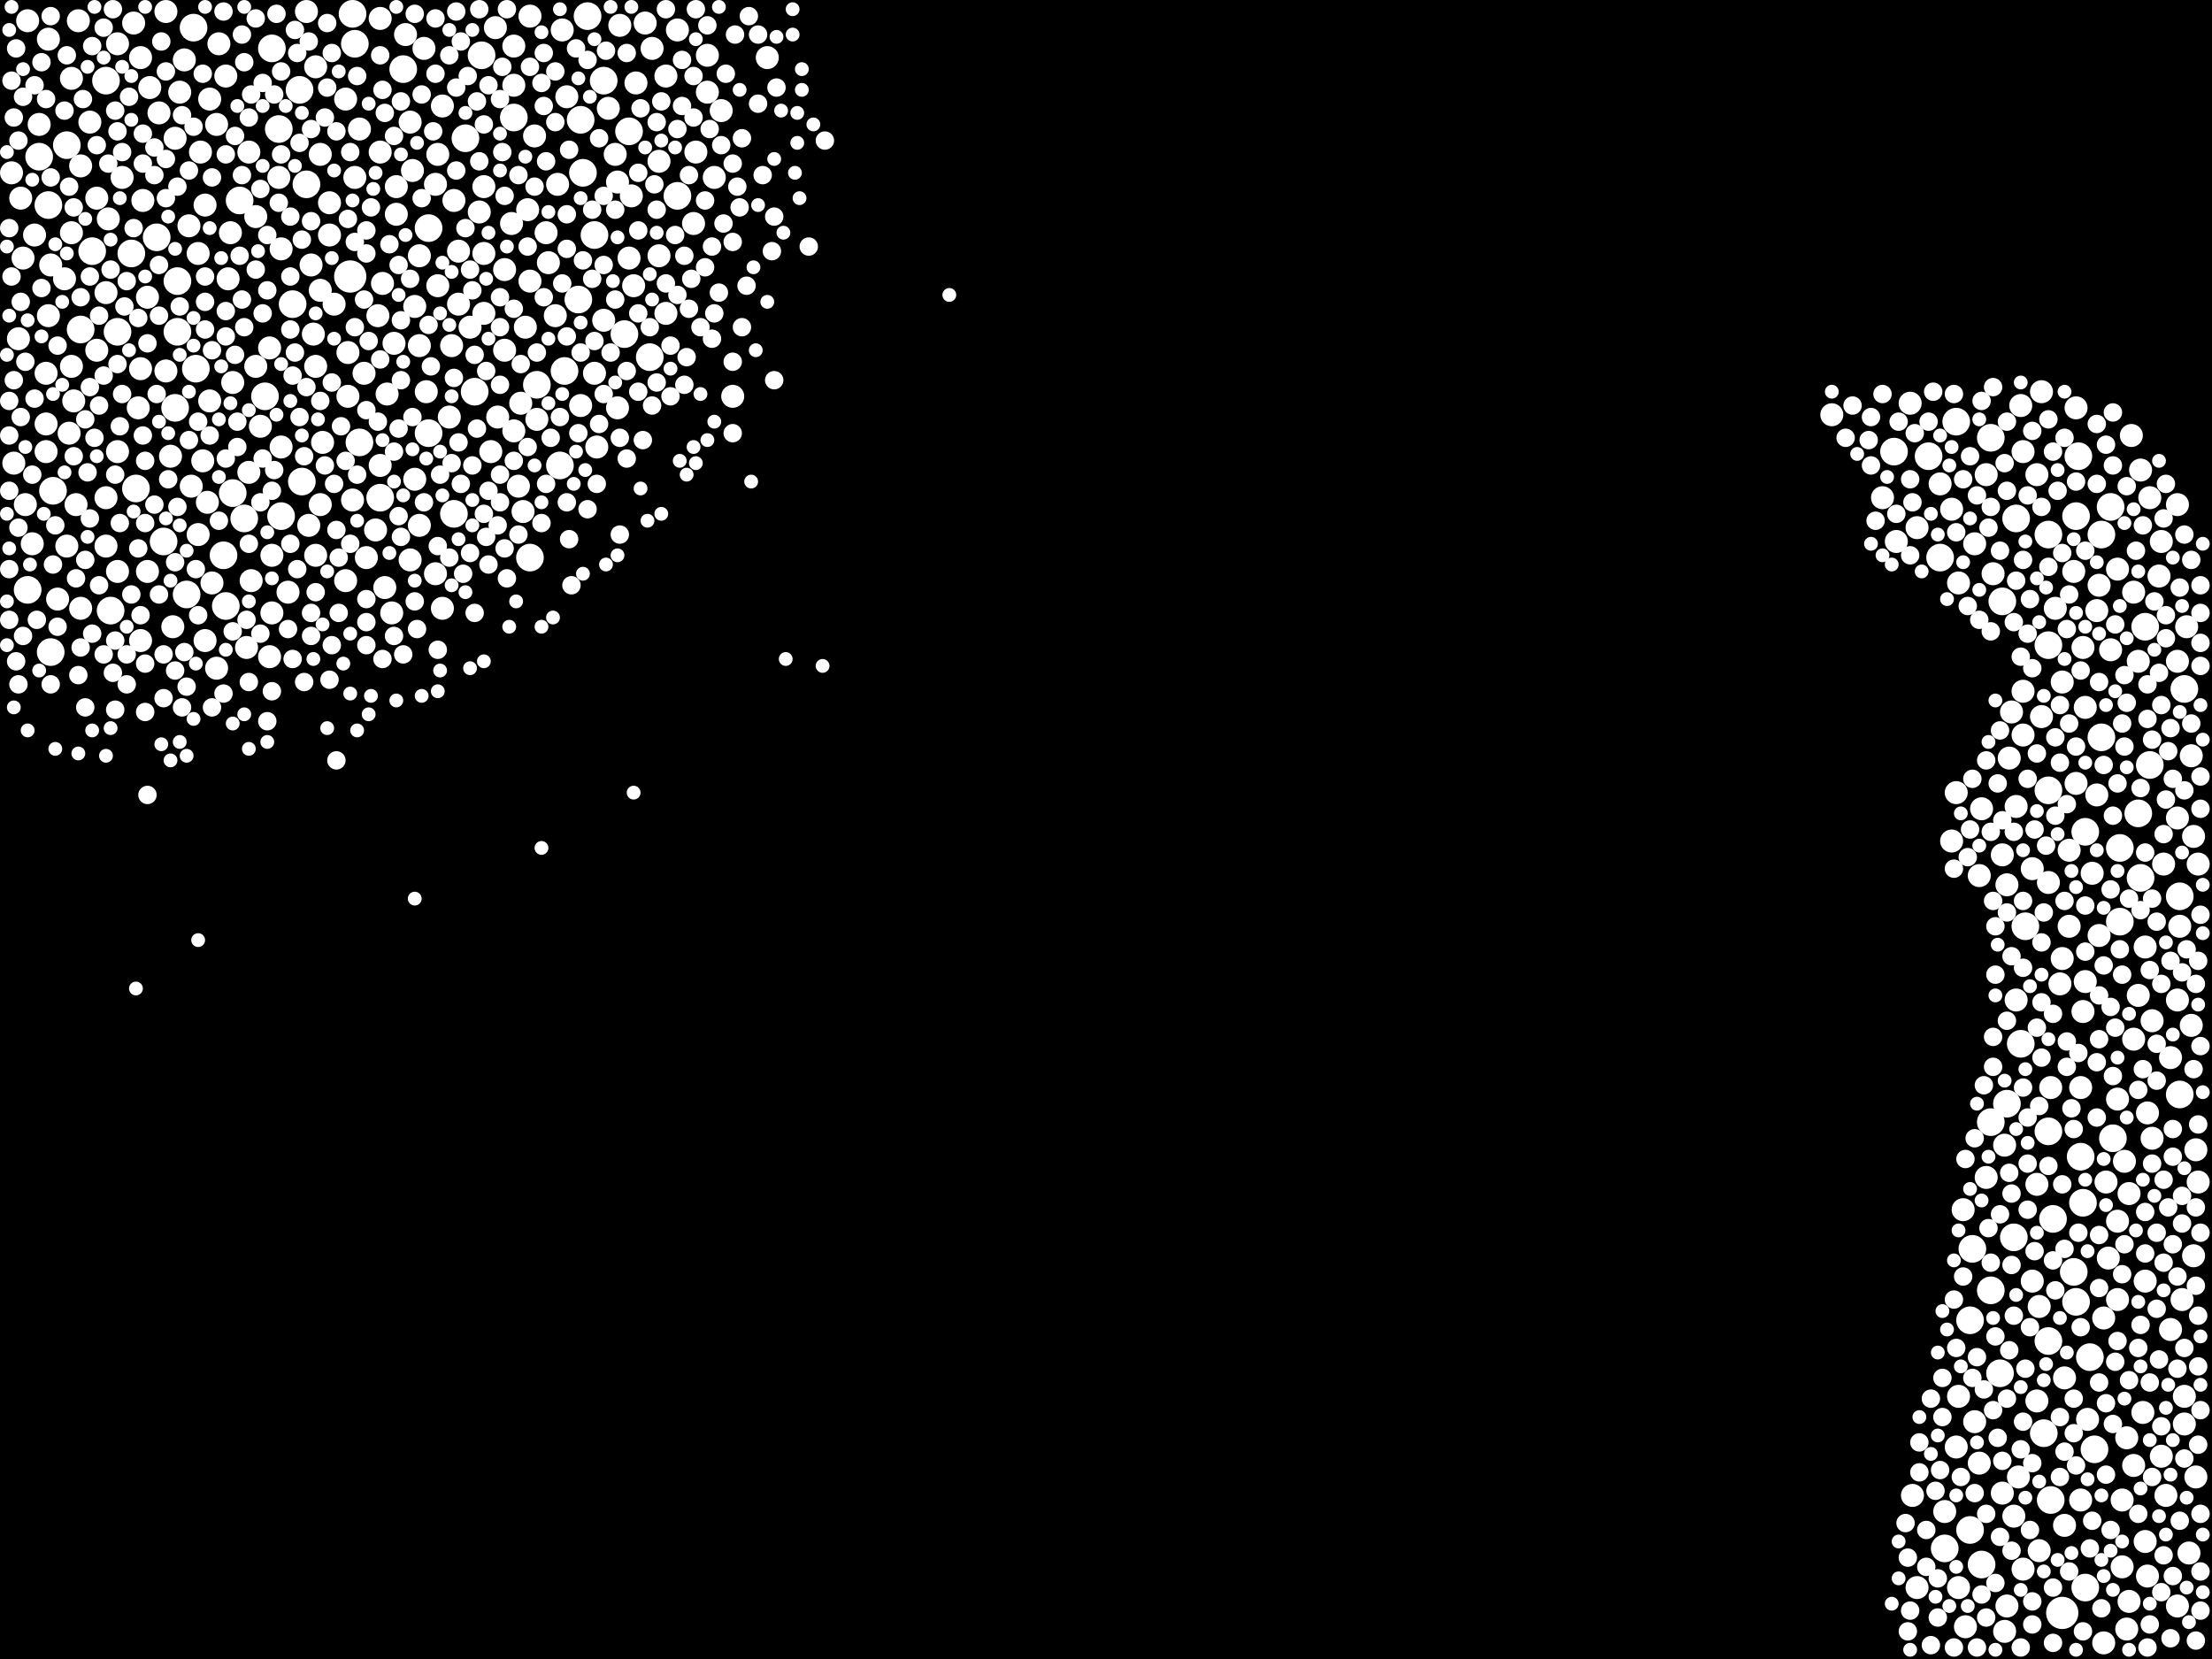 <?xml version="1.0" encoding="utf-8"?>
<svg xmlns="http://www.w3.org/2000/svg"
     xmlns:xlink="http://www.w3.org/1999/xlink" width="1920" height="1440" >

            <defs>
            <style type="text/css"><![CDATA[
circle {stroke: none;}
.c0 {fill: #FFFFFF;}
]]></style>
            </defs>
<rect x="0" y="0" width="1920" height="1440" fill="black"/>
<circle cx="304" cy="240" r="14" class="c0"/>
<circle cx="1790" cy="1400" r="14" class="c0"/>
<circle cx="196" cy="526" r="12" class="c0"/>
<circle cx="1804" cy="396" r="12" class="c0"/>
<circle cx="1728" cy="974" r="12" class="c0"/>
<circle cx="1710" cy="1328" r="12" class="c0"/>
<circle cx="1710" cy="1146" r="12" class="c0"/>
<circle cx="266" cy="160" r="12" class="c0"/>
<circle cx="1644" cy="392" r="12" class="c0"/>
<circle cx="44" cy="566" r="12" class="c0"/>
<circle cx="1808" cy="1044" r="12" class="c0"/>
<circle cx="1728" cy="1120" r="12" class="c0"/>
<circle cx="1774" cy="1244" r="12" class="c0"/>
<circle cx="202" cy="428" r="12" class="c0"/>
<circle cx="1806" cy="1004" r="12" class="c0"/>
<circle cx="1802" cy="1130" r="12" class="c0"/>
<circle cx="1810" cy="1378" r="12" class="c0"/>
<circle cx="114" cy="220" r="12" class="c0"/>
<circle cx="1802" cy="448" r="12" class="c0"/>
<circle cx="394" cy="446" r="12" class="c0"/>
<circle cx="1892" cy="950" r="12" class="c0"/>
<circle cx="162" cy="516" r="12" class="c0"/>
<circle cx="194" cy="482" r="12" class="c0"/>
<circle cx="96" cy="530" r="12" class="c0"/>
<circle cx="212" cy="450" r="12" class="c0"/>
<circle cx="236" cy="42" r="12" class="c0"/>
<circle cx="546" cy="114" r="12" class="c0"/>
<circle cx="102" cy="288" r="12" class="c0"/>
<circle cx="260" cy="78" r="12" class="c0"/>
<circle cx="308" cy="38" r="12" class="c0"/>
<circle cx="1778" cy="982" r="12" class="c0"/>
<circle cx="516" cy="204" r="12" class="c0"/>
<circle cx="1780" cy="1302" r="12" class="c0"/>
<circle cx="1862" cy="544" r="12" class="c0"/>
<circle cx="1720" cy="1358" r="12" class="c0"/>
<circle cx="490" cy="322" r="12" class="c0"/>
<circle cx="502" cy="260" r="12" class="c0"/>
<circle cx="1810" cy="722" r="12" class="c0"/>
<circle cx="80" cy="218" r="12" class="c0"/>
<circle cx="262" cy="418" r="12" class="c0"/>
<circle cx="208" cy="174" r="12" class="c0"/>
<circle cx="1856" cy="706" r="12" class="c0"/>
<circle cx="142" cy="470" r="12" class="c0"/>
<circle cx="1832" cy="440" r="12" class="c0"/>
<circle cx="152" cy="354" r="12" class="c0"/>
<circle cx="1738" cy="522" r="12" class="c0"/>
<circle cx="42" cy="178" r="12" class="c0"/>
<circle cx="372" cy="376" r="12" class="c0"/>
<circle cx="1892" cy="778" r="12" class="c0"/>
<circle cx="312" cy="384" r="12" class="c0"/>
<circle cx="1684" cy="484" r="12" class="c0"/>
<circle cx="1754" cy="906" r="12" class="c0"/>
<circle cx="1840" cy="800" r="12" class="c0"/>
<circle cx="506" cy="150" r="12" class="c0"/>
<circle cx="372" cy="198" r="12" class="c0"/>
<circle cx="1782" cy="1058" r="12" class="c0"/>
<circle cx="1896" cy="598" r="12" class="c0"/>
<circle cx="486" cy="404" r="12" class="c0"/>
<circle cx="1742" cy="958" r="12" class="c0"/>
<circle cx="1758" cy="804" r="12" class="c0"/>
<circle cx="1858" cy="762" r="12" class="c0"/>
<circle cx="1866" cy="664" r="12" class="c0"/>
<circle cx="412" cy="340" r="12" class="c0"/>
<circle cx="330" cy="432" r="12" class="c0"/>
<circle cx="136" cy="206" r="12" class="c0"/>
<circle cx="1818" cy="1258" r="12" class="c0"/>
<circle cx="70" cy="286" r="12" class="c0"/>
<circle cx="1824" cy="464" r="12" class="c0"/>
<circle cx="1778" cy="686" r="12" class="c0"/>
<circle cx="1728" cy="380" r="12" class="c0"/>
<circle cx="118" cy="424" r="12" class="c0"/>
<circle cx="504" cy="104" r="12" class="c0"/>
<circle cx="58" cy="126" r="12" class="c0"/>
<circle cx="446" cy="102" r="12" class="c0"/>
<circle cx="1748" cy="1074" r="12" class="c0"/>
<circle cx="510" cy="14" r="12" class="c0"/>
<circle cx="170" cy="320" r="12" class="c0"/>
<circle cx="1800" cy="1104" r="12" class="c0"/>
<circle cx="242" cy="112" r="12" class="c0"/>
<circle cx="154" cy="244" r="12" class="c0"/>
<circle cx="244" cy="448" r="12" class="c0"/>
<circle cx="1778" cy="560" r="12" class="c0"/>
<circle cx="1750" cy="450" r="12" class="c0"/>
<circle cx="460" cy="484" r="12" class="c0"/>
<circle cx="254" cy="264" r="12" class="c0"/>
<circle cx="24" cy="512" r="12" class="c0"/>
<circle cx="418" cy="48" r="12" class="c0"/>
<circle cx="350" cy="60" r="12" class="c0"/>
<circle cx="1824" cy="640" r="12" class="c0"/>
<circle cx="1712" cy="1084" r="12" class="c0"/>
<circle cx="1736" cy="1192" r="12" class="c0"/>
<circle cx="230" cy="344" r="12" class="c0"/>
<circle cx="588" cy="170" r="12" class="c0"/>
<circle cx="1674" cy="396" r="12" class="c0"/>
<circle cx="34" cy="136" r="12" class="c0"/>
<circle cx="168" cy="24" r="12" class="c0"/>
<circle cx="1840" cy="736" r="12" class="c0"/>
<circle cx="564" cy="310" r="12" class="c0"/>
<circle cx="524" cy="70" r="12" class="c0"/>
<circle cx="1778" cy="464" r="12" class="c0"/>
<circle cx="404" cy="120" r="12" class="c0"/>
<circle cx="154" cy="288" r="12" class="c0"/>
<circle cx="1834" cy="988" r="12" class="c0"/>
<circle cx="46" cy="426" r="12" class="c0"/>
<circle cx="92" cy="70" r="12" class="c0"/>
<circle cx="466" cy="334" r="12" class="c0"/>
<circle cx="1814" cy="1178" r="12" class="c0"/>
<circle cx="1698" cy="366" r="12" class="c0"/>
<circle cx="1688" cy="1344" r="12" class="c0"/>
<circle cx="1778" cy="1164" r="12" class="c0"/>
<circle cx="306" cy="12" r="12" class="c0"/>
<circle cx="542" cy="290" r="12" class="c0"/>
<circle cx="456" cy="284" r="10" class="c0"/>
<circle cx="1838" cy="494" r="10" class="c0"/>
<circle cx="68" cy="18" r="10" class="c0"/>
<circle cx="578" cy="272" r="10" class="c0"/>
<circle cx="122" cy="320" r="10" class="c0"/>
<circle cx="218" cy="504" r="10" class="c0"/>
<circle cx="438" cy="304" r="10" class="c0"/>
<circle cx="164" cy="196" r="10" class="c0"/>
<circle cx="318" cy="484" r="10" class="c0"/>
<circle cx="236" cy="532" r="10" class="c0"/>
<circle cx="1842" cy="1360" r="10" class="c0"/>
<circle cx="1756" cy="1362" r="10" class="c0"/>
<circle cx="1730" cy="498" r="10" class="c0"/>
<circle cx="102" cy="38" r="10" class="c0"/>
<circle cx="156" cy="80" r="10" class="c0"/>
<circle cx="452" cy="350" r="10" class="c0"/>
<circle cx="1694" cy="730" r="10" class="c0"/>
<circle cx="426" cy="392" r="10" class="c0"/>
<circle cx="334" cy="510" r="10" class="c0"/>
<circle cx="552" cy="72" r="10" class="c0"/>
<circle cx="274" cy="58" r="10" class="c0"/>
<circle cx="1900" cy="1348" r="10" class="c0"/>
<circle cx="398" cy="264" r="10" class="c0"/>
<circle cx="1904" cy="726" r="10" class="c0"/>
<circle cx="390" cy="362" r="10" class="c0"/>
<circle cx="420" cy="162" r="10" class="c0"/>
<circle cx="1738" cy="742" r="10" class="c0"/>
<circle cx="416" cy="184" r="10" class="c0"/>
<circle cx="1830" cy="1092" r="10" class="c0"/>
<circle cx="234" cy="302" r="10" class="c0"/>
<circle cx="572" cy="140" r="10" class="c0"/>
<circle cx="198" cy="242" r="10" class="c0"/>
<circle cx="1876" cy="1264" r="10" class="c0"/>
<circle cx="58" cy="474" r="10" class="c0"/>
<circle cx="356" cy="486" r="10" class="c0"/>
<circle cx="460" cy="14" r="10" class="c0"/>
<circle cx="1778" cy="766" r="10" class="c0"/>
<circle cx="1848" cy="1036" r="10" class="c0"/>
<circle cx="1718" cy="760" r="10" class="c0"/>
<circle cx="566" cy="42" r="10" class="c0"/>
<circle cx="1884" cy="918" r="10" class="c0"/>
<circle cx="24" cy="18" r="10" class="c0"/>
<circle cx="378" cy="160" r="10" class="c0"/>
<circle cx="666" cy="50" r="10" class="c0"/>
<circle cx="1796" cy="738" r="10" class="c0"/>
<circle cx="280" cy="384" r="10" class="c0"/>
<circle cx="44" cy="230" r="10" class="c0"/>
<circle cx="62" cy="318" r="10" class="c0"/>
<circle cx="178" cy="178" r="10" class="c0"/>
<circle cx="1802" cy="680" r="10" class="c0"/>
<circle cx="1876" cy="470" r="10" class="c0"/>
<circle cx="1890" cy="868" r="10" class="c0"/>
<circle cx="602" cy="194" r="10" class="c0"/>
<circle cx="1810" cy="852" r="10" class="c0"/>
<circle cx="1808" cy="562" r="10" class="c0"/>
<circle cx="28" cy="472" r="10" class="c0"/>
<circle cx="62" cy="68" r="10" class="c0"/>
<circle cx="1790" cy="592" r="10" class="c0"/>
<circle cx="102" cy="496" r="10" class="c0"/>
<circle cx="1890" cy="1394" r="10" class="c0"/>
<circle cx="578" cy="66" r="10" class="c0"/>
<circle cx="200" cy="202" r="10" class="c0"/>
<circle cx="1764" cy="754" r="10" class="c0"/>
<circle cx="360" cy="416" r="10" class="c0"/>
<circle cx="64" cy="348" r="10" class="c0"/>
<circle cx="1860" cy="1226" r="10" class="c0"/>
<circle cx="1808" cy="878" r="10" class="c0"/>
<circle cx="1698" cy="688" r="10" class="c0"/>
<circle cx="1864" cy="966" r="10" class="c0"/>
<circle cx="364" cy="456" r="10" class="c0"/>
<circle cx="1770" cy="1346" r="10" class="c0"/>
<circle cx="1750" cy="868" r="10" class="c0"/>
<circle cx="1806" cy="1302" r="10" class="c0"/>
<circle cx="1700" cy="1212" r="10" class="c0"/>
<circle cx="408" cy="284" r="10" class="c0"/>
<circle cx="1744" cy="658" r="10" class="c0"/>
<circle cx="1806" cy="944" r="10" class="c0"/>
<circle cx="1902" cy="890" r="10" class="c0"/>
<circle cx="178" cy="556" r="10" class="c0"/>
<circle cx="312" cy="112" r="10" class="c0"/>
<circle cx="128" cy="258" r="10" class="c0"/>
<circle cx="446" cy="374" r="10" class="c0"/>
<circle cx="1862" cy="822" r="10" class="c0"/>
<circle cx="1906" cy="998" r="10" class="c0"/>
<circle cx="1890" cy="438" r="10" class="c0"/>
<circle cx="438" cy="234" r="10" class="c0"/>
<circle cx="474" cy="202" r="10" class="c0"/>
<circle cx="302" cy="344" r="10" class="c0"/>
<circle cx="460" cy="244" r="10" class="c0"/>
<circle cx="216" cy="132" r="10" class="c0"/>
<circle cx="138" cy="98" r="10" class="c0"/>
<circle cx="42" cy="274" r="10" class="c0"/>
<circle cx="504" cy="352" r="10" class="c0"/>
<circle cx="1740" cy="1416" r="10" class="c0"/>
<circle cx="1826" cy="1426" r="10" class="c0"/>
<circle cx="1828" cy="1026" r="10" class="c0"/>
<circle cx="216" cy="410" r="10" class="c0"/>
<circle cx="1852" cy="902" r="10" class="c0"/>
<circle cx="302" cy="306" r="10" class="c0"/>
<circle cx="364" cy="222" r="10" class="c0"/>
<circle cx="484" cy="160" r="10" class="c0"/>
<circle cx="1878" cy="750" r="10" class="c0"/>
<circle cx="1896" cy="1236" r="10" class="c0"/>
<circle cx="1714" cy="1234" r="10" class="c0"/>
<circle cx="270" cy="230" r="10" class="c0"/>
<circle cx="560" cy="20" r="10" class="c0"/>
<circle cx="430" cy="24" r="10" class="c0"/>
<circle cx="308" cy="154" r="10" class="c0"/>
<circle cx="1864" cy="1368" r="10" class="c0"/>
<circle cx="1902" cy="656" r="10" class="c0"/>
<circle cx="242" cy="154" r="10" class="c0"/>
<circle cx="1792" cy="1324" r="10" class="c0"/>
<circle cx="1706" cy="1412" r="10" class="c0"/>
<circle cx="368" cy="42" r="10" class="c0"/>
<circle cx="536" cy="158" r="10" class="c0"/>
<circle cx="1742" cy="768" r="10" class="c0"/>
<circle cx="244" cy="388" r="10" class="c0"/>
<circle cx="50" cy="520" r="10" class="c0"/>
<circle cx="1684" cy="420" r="10" class="c0"/>
<circle cx="1890" cy="574" r="10" class="c0"/>
<circle cx="392" cy="300" r="10" class="c0"/>
<circle cx="588" cy="26" r="10" class="c0"/>
<circle cx="1896" cy="1212" r="10" class="c0"/>
<circle cx="92" cy="432" r="10" class="c0"/>
<circle cx="66" cy="438" r="10" class="c0"/>
<circle cx="1880" cy="1298" r="10" class="c0"/>
<circle cx="1908" cy="750" r="10" class="c0"/>
<circle cx="274" cy="482" r="10" class="c0"/>
<circle cx="330" cy="404" r="10" class="c0"/>
<circle cx="1756" cy="600" r="10" class="c0"/>
<circle cx="40" cy="324" r="10" class="c0"/>
<circle cx="1848" cy="1390" r="10" class="c0"/>
<circle cx="60" cy="376" r="10" class="c0"/>
<circle cx="20" cy="224" r="10" class="c0"/>
<circle cx="1724" cy="412" r="10" class="c0"/>
<circle cx="306" cy="434" r="10" class="c0"/>
<circle cx="1820" cy="530" r="10" class="c0"/>
<circle cx="202" cy="332" r="10" class="c0"/>
<circle cx="150" cy="544" r="10" class="c0"/>
<circle cx="316" cy="324" r="10" class="c0"/>
<circle cx="1906" cy="1282" r="10" class="c0"/>
<circle cx="1826" cy="1144" r="10" class="c0"/>
<circle cx="420" cy="272" r="10" class="c0"/>
<circle cx="1740" cy="994" r="10" class="c0"/>
<circle cx="572" cy="222" r="10" class="c0"/>
<circle cx="1664" cy="1378" r="10" class="c0"/>
<circle cx="1852" cy="514" r="10" class="c0"/>
<circle cx="380" cy="134" r="10" class="c0"/>
<circle cx="278" cy="134" r="10" class="c0"/>
<circle cx="1800" cy="496" r="10" class="c0"/>
<circle cx="1820" cy="690" r="10" class="c0"/>
<circle cx="234" cy="570" r="10" class="c0"/>
<circle cx="244" cy="216" r="10" class="c0"/>
<circle cx="344" cy="162" r="10" class="c0"/>
<circle cx="454" cy="444" r="10" class="c0"/>
<circle cx="364" cy="300" r="10" class="c0"/>
<circle cx="1590" cy="360" r="10" class="c0"/>
<circle cx="604" cy="132" r="10" class="c0"/>
<circle cx="106" cy="154" r="10" class="c0"/>
<circle cx="626" cy="96" r="10" class="c0"/>
<circle cx="1772" cy="622" r="10" class="c0"/>
<circle cx="1768" cy="1216" r="10" class="c0"/>
<circle cx="492" cy="84" r="10" class="c0"/>
<circle cx="268" cy="456" r="10" class="c0"/>
<circle cx="420" cy="220" r="10" class="c0"/>
<circle cx="144" cy="10" r="10" class="c0"/>
<circle cx="524" cy="278" r="10" class="c0"/>
<circle cx="1694" cy="442" r="10" class="c0"/>
<circle cx="116" cy="20" r="10" class="c0"/>
<circle cx="1842" cy="1302" r="10" class="c0"/>
<circle cx="518" cy="388" r="10" class="c0"/>
<circle cx="546" cy="224" r="10" class="c0"/>
<circle cx="1846" cy="1248" r="10" class="c0"/>
<circle cx="1784" cy="528" r="10" class="c0"/>
<circle cx="336" cy="342" r="10" class="c0"/>
<circle cx="128" cy="496" r="10" class="c0"/>
<circle cx="166" cy="422" r="10" class="c0"/>
<circle cx="342" cy="298" r="10" class="c0"/>
<circle cx="1698" cy="1256" r="10" class="c0"/>
<circle cx="398" cy="218" r="10" class="c0"/>
<circle cx="122" cy="50" r="10" class="c0"/>
<circle cx="1768" cy="412" r="10" class="c0"/>
<circle cx="122" cy="556" r="10" class="c0"/>
<circle cx="1852" cy="1272" r="10" class="c0"/>
<circle cx="196" cy="66" r="10" class="c0"/>
<circle cx="70" cy="144" r="10" class="c0"/>
<circle cx="488" cy="26" r="10" class="c0"/>
<circle cx="182" cy="348" r="10" class="c0"/>
<circle cx="1838" cy="1060" r="10" class="c0"/>
<circle cx="12" cy="402" r="10" class="c0"/>
<circle cx="174" cy="132" r="10" class="c0"/>
<circle cx="1704" cy="1050" r="10" class="c0"/>
<circle cx="1700" cy="506" r="10" class="c0"/>
<circle cx="548" cy="170" r="10" class="c0"/>
<circle cx="620" cy="154" r="10" class="c0"/>
<circle cx="1790" cy="832" r="10" class="c0"/>
<circle cx="1816" cy="758" r="10" class="c0"/>
<circle cx="30" cy="204" r="10" class="c0"/>
<circle cx="274" cy="318" r="10" class="c0"/>
<circle cx="1890" cy="710" r="10" class="c0"/>
<circle cx="1688" cy="1312" r="10" class="c0"/>
<circle cx="176" cy="400" r="10" class="c0"/>
<circle cx="1738" cy="1296" r="10" class="c0"/>
<circle cx="1862" cy="1338" r="10" class="c0"/>
<circle cx="78" cy="106" r="10" class="c0"/>
<circle cx="1646" cy="470" r="10" class="c0"/>
<circle cx="1822" cy="812" r="10" class="c0"/>
<circle cx="102" cy="392" r="10" class="c0"/>
<circle cx="266" cy="10" r="10" class="c0"/>
<circle cx="330" cy="16" r="10" class="c0"/>
<circle cx="1748" cy="1316" r="10" class="c0"/>
<circle cx="226" cy="370" r="10" class="c0"/>
<circle cx="1858" cy="408" r="10" class="c0"/>
<circle cx="1908" cy="1026" r="10" class="c0"/>
<circle cx="1714" cy="472" r="10" class="c0"/>
<circle cx="1752" cy="1282" r="10" class="c0"/>
<circle cx="172" cy="220" r="10" class="c0"/>
<circle cx="290" cy="264" r="10" class="c0"/>
<circle cx="182" cy="86" r="10" class="c0"/>
<circle cx="1856" cy="574" r="10" class="c0"/>
<circle cx="1634" cy="432" r="10" class="c0"/>
<circle cx="516" cy="324" r="10" class="c0"/>
<circle cx="538" cy="22" r="10" class="c0"/>
<circle cx="222" cy="318" r="10" class="c0"/>
<circle cx="614" cy="48" r="10" class="c0"/>
<circle cx="1802" cy="354" r="10" class="c0"/>
<circle cx="1844" cy="1008" r="10" class="c0"/>
<circle cx="1874" cy="500" r="10" class="c0"/>
<circle cx="1720" cy="702" r="10" class="c0"/>
<circle cx="56" cy="242" r="10" class="c0"/>
<circle cx="1658" cy="350" r="10" class="c0"/>
<circle cx="1756" cy="638" r="10" class="c0"/>
<circle cx="10" cy="150" r="10" class="c0"/>
<circle cx="1700" cy="1378" r="10" class="c0"/>
<circle cx="1884" cy="1154" r="10" class="c0"/>
<circle cx="360" cy="266" r="10" class="c0"/>
<circle cx="1660" cy="1298" r="10" class="c0"/>
<circle cx="1892" cy="804" r="10" class="c0"/>
<circle cx="1832" cy="564" r="10" class="c0"/>
<circle cx="1746" cy="618" r="10" class="c0"/>
<circle cx="1754" cy="352" r="10" class="c0"/>
<circle cx="1792" cy="1196" r="10" class="c0"/>
<circle cx="1822" cy="508" r="10" class="c0"/>
<circle cx="1764" cy="1112" r="10" class="c0"/>
<circle cx="1856" cy="864" r="10" class="c0"/>
<circle cx="1866" cy="432" r="10" class="c0"/>
<circle cx="432" cy="362" r="10" class="c0"/>
<circle cx="476" cy="228" r="10" class="c0"/>
<circle cx="1846" cy="1414" r="10" class="c0"/>
<circle cx="1770" cy="1134" r="10" class="c0"/>
<circle cx="62" cy="202" r="10" class="c0"/>
<circle cx="1850" cy="378" r="10" class="c0"/>
<circle cx="1768" cy="1028" r="10" class="c0"/>
<circle cx="286" cy="204" r="10" class="c0"/>
<circle cx="614" cy="80" r="10" class="c0"/>
<circle cx="1772" cy="340" r="10" class="c0"/>
<circle cx="16" cy="294" r="10" class="c0"/>
<circle cx="1718" cy="1270" r="10" class="c0"/>
<circle cx="172" cy="464" r="10" class="c0"/>
<circle cx="286" cy="176" r="10" class="c0"/>
<circle cx="370" cy="340" r="10" class="c0"/>
<circle cx="446" cy="74" r="10" class="c0"/>
<circle cx="378" cy="498" r="10" class="c0"/>
<circle cx="1756" cy="392" r="10" class="c0"/>
<circle cx="42" cy="34" r="10" class="c0"/>
<circle cx="184" cy="506" r="10" class="c0"/>
<circle cx="550" cy="248" r="10" class="c0"/>
<circle cx="160" cy="52" r="10" class="c0"/>
<circle cx="1838" cy="954" r="10" class="c0"/>
<circle cx="300" cy="504" r="10" class="c0"/>
<circle cx="1898" cy="544" r="10" class="c0"/>
<circle cx="92" cy="474" r="10" class="c0"/>
<circle cx="332" cy="246" r="10" class="c0"/>
<circle cx="94" cy="190" r="10" class="c0"/>
<circle cx="394" cy="174" r="10" class="c0"/>
<circle cx="1894" cy="1128" r="10" class="c0"/>
<circle cx="278" cy="438" r="10" class="c0"/>
<circle cx="70" cy="528" r="10" class="c0"/>
<circle cx="84" cy="304" r="10" class="c0"/>
<circle cx="1788" cy="854" r="10" class="c0"/>
<circle cx="1838" cy="1128" r="10" class="c0"/>
<circle cx="1868" cy="988" r="10" class="c0"/>
<circle cx="180" cy="436" r="10" class="c0"/>
<circle cx="380" cy="248" r="10" class="c0"/>
<circle cx="84" cy="172" r="10" class="c0"/>
<circle cx="236" cy="482" r="10" class="c0"/>
<circle cx="1862" cy="1112" r="10" class="c0"/>
<circle cx="384" cy="92" r="10" class="c0"/>
<circle cx="1742" cy="1394" r="10" class="c0"/>
<circle cx="636" cy="344" r="10" class="c0"/>
<circle cx="1780" cy="944" r="10" class="c0"/>
<circle cx="278" cy="252" r="10" class="c0"/>
<circle cx="340" cy="532" r="10" class="c0"/>
<circle cx="188" cy="580" r="10" class="c0"/>
<circle cx="1868" cy="886" r="10" class="c0"/>
<circle cx="148" cy="396" r="10" class="c0"/>
<circle cx="124" cy="174" r="10" class="c0"/>
<circle cx="40" cy="392" r="10" class="c0"/>
<circle cx="528" cy="94" r="10" class="c0"/>
<circle cx="352" cy="30" r="10" class="c0"/>
<circle cx="18" cy="172" r="10" class="c0"/>
<circle cx="1810" cy="614" r="10" class="c0"/>
<circle cx="188" cy="108" r="10" class="c0"/>
<circle cx="536" cy="354" r="10" class="c0"/>
<circle cx="328" cy="274" r="10" class="c0"/>
<circle cx="356" cy="106" r="10" class="c0"/>
<circle cx="144" cy="322" r="10" class="c0"/>
<circle cx="1724" cy="1022" r="10" class="c0"/>
<circle cx="1750" cy="700" r="10" class="c0"/>
<circle cx="92" cy="254" r="10" class="c0"/>
<circle cx="330" cy="132" r="10" class="c0"/>
<circle cx="130" cy="76" r="10" class="c0"/>
<circle cx="190" cy="38" r="10" class="c0"/>
<circle cx="1664" cy="458" r="10" class="c0"/>
<circle cx="40" cy="368" r="10" class="c0"/>
<circle cx="482" cy="274" r="10" class="c0"/>
<circle cx="272" cy="290" r="10" class="c0"/>
<circle cx="22" cy="438" r="10" class="c0"/>
<circle cx="300" cy="86" r="10" class="c0"/>
<circle cx="344" cy="186" r="10" class="c0"/>
<circle cx="120" cy="354" r="10" class="c0"/>
<circle cx="250" cy="514" r="10" class="c0"/>
<circle cx="464" cy="118" r="10" class="c0"/>
<circle cx="358" cy="148" r="10" class="c0"/>
<circle cx="466" cy="364" r="10" class="c0"/>
<circle cx="326" cy="460" r="10" class="c0"/>
<circle cx="384" cy="528" r="10" class="c0"/>
<circle cx="1812" cy="1232" r="10" class="c0"/>
<circle cx="214" cy="562" r="10" class="c0"/>
<circle cx="1904" cy="1090" r="10" class="c0"/>
<circle cx="450" cy="422" r="10" class="c0"/>
<circle cx="1796" cy="804" r="10" class="c0"/>
<circle cx="458" cy="182" r="10" class="c0"/>
<circle cx="444" cy="194" r="10" class="c0"/>
<circle cx="152" cy="120" r="10" class="c0"/>
<circle cx="222" cy="188" r="10" class="c0"/>
<circle cx="34" cy="108" r="10" class="c0"/>
<circle cx="446" cy="40" r="10" class="c0"/>
<circle cx="534" cy="134" r="10" class="c0"/>
<circle cx="194" cy="10" r="8" class="c0"/>
<circle cx="472" cy="92" r="8" class="c0"/>
<circle cx="406" cy="66" r="8" class="c0"/>
<circle cx="264" cy="592" r="8" class="c0"/>
<circle cx="70" cy="258" r="8" class="c0"/>
<circle cx="538" cy="380" r="8" class="c0"/>
<circle cx="78" cy="336" r="8" class="c0"/>
<circle cx="86" cy="274" r="8" class="c0"/>
<circle cx="1802" cy="1272" r="8" class="c0"/>
<circle cx="182" cy="378" r="8" class="c0"/>
<circle cx="1800" cy="1214" r="8" class="c0"/>
<circle cx="1738" cy="1268" r="8" class="c0"/>
<circle cx="1864" cy="594" r="8" class="c0"/>
<circle cx="1838" cy="680" r="8" class="c0"/>
<circle cx="1768" cy="892" r="8" class="c0"/>
<circle cx="1770" cy="960" r="8" class="c0"/>
<circle cx="1858" cy="790" r="8" class="c0"/>
<circle cx="1714" cy="1296" r="8" class="c0"/>
<circle cx="112" cy="84" r="8" class="c0"/>
<circle cx="8" cy="538" r="8" class="c0"/>
<circle cx="1676" cy="1428" r="8" class="c0"/>
<circle cx="500" cy="42" r="8" class="c0"/>
<circle cx="1756" cy="1234" r="8" class="c0"/>
<circle cx="144" cy="138" r="8" class="c0"/>
<circle cx="482" cy="62" r="8" class="c0"/>
<circle cx="438" cy="476" r="8" class="c0"/>
<circle cx="1910" cy="1398" r="8" class="c0"/>
<circle cx="1624" cy="362" r="8" class="c0"/>
<circle cx="1822" cy="1072" r="8" class="c0"/>
<circle cx="1908" cy="834" r="8" class="c0"/>
<circle cx="1736" cy="1054" r="8" class="c0"/>
<circle cx="1646" cy="446" r="8" class="c0"/>
<circle cx="278" cy="348" r="8" class="c0"/>
<circle cx="616" cy="112" r="8" class="c0"/>
<circle cx="424" cy="426" r="8" class="c0"/>
<circle cx="1684" cy="1276" r="8" class="c0"/>
<circle cx="1862" cy="1088" r="8" class="c0"/>
<circle cx="378" cy="16" r="8" class="c0"/>
<circle cx="1802" cy="648" r="8" class="c0"/>
<circle cx="64" cy="396" r="8" class="c0"/>
<circle cx="12" cy="102" r="8" class="c0"/>
<circle cx="594" cy="222" r="8" class="c0"/>
<circle cx="80" cy="40" r="8" class="c0"/>
<circle cx="396" cy="10" r="8" class="c0"/>
<circle cx="1866" cy="1200" r="8" class="c0"/>
<circle cx="18" cy="262" r="8" class="c0"/>
<circle cx="86" cy="352" r="8" class="c0"/>
<circle cx="1844" cy="648" r="8" class="c0"/>
<circle cx="80" cy="550" r="8" class="c0"/>
<circle cx="1906" cy="1424" r="8" class="c0"/>
<circle cx="1856" cy="1170" r="8" class="c0"/>
<circle cx="1820" cy="970" r="8" class="c0"/>
<circle cx="138" cy="274" r="8" class="c0"/>
<circle cx="658" cy="30" r="8" class="c0"/>
<circle cx="358" cy="362" r="8" class="c0"/>
<circle cx="1792" cy="380" r="8" class="c0"/>
<circle cx="126" cy="576" r="8" class="c0"/>
<circle cx="514" cy="182" r="8" class="c0"/>
<circle cx="1896" cy="686" r="8" class="c0"/>
<circle cx="474" cy="140" r="8" class="c0"/>
<circle cx="96" cy="234" r="8" class="c0"/>
<circle cx="1866" cy="1410" r="8" class="c0"/>
<circle cx="1746" cy="1036" r="8" class="c0"/>
<circle cx="360" cy="522" r="8" class="c0"/>
<circle cx="402" cy="498" r="8" class="c0"/>
<circle cx="1804" cy="1070" r="8" class="c0"/>
<circle cx="400" cy="36" r="8" class="c0"/>
<circle cx="390" cy="48" r="8" class="c0"/>
<circle cx="212" cy="54" r="8" class="c0"/>
<circle cx="1832" cy="1328" r="8" class="c0"/>
<circle cx="270" cy="532" r="8" class="c0"/>
<circle cx="514" cy="242" r="8" class="c0"/>
<circle cx="1836" cy="1182" r="8" class="c0"/>
<circle cx="458" cy="388" r="8" class="c0"/>
<circle cx="1878" cy="724" r="8" class="c0"/>
<circle cx="604" cy="8" r="8" class="c0"/>
<circle cx="196" cy="398" r="8" class="c0"/>
<circle cx="446" cy="268" r="8" class="c0"/>
<circle cx="1860" cy="928" r="8" class="c0"/>
<circle cx="1766" cy="720" r="8" class="c0"/>
<circle cx="408" cy="480" r="8" class="c0"/>
<circle cx="1814" cy="1344" r="8" class="c0"/>
<circle cx="492" cy="186" r="8" class="c0"/>
<circle cx="1764" cy="1390" r="8" class="c0"/>
<circle cx="554" cy="200" r="8" class="c0"/>
<circle cx="1904" cy="928" r="8" class="c0"/>
<circle cx="1864" cy="624" r="8" class="c0"/>
<circle cx="1710" cy="396" r="8" class="c0"/>
<circle cx="204" cy="308" r="8" class="c0"/>
<circle cx="302" cy="190" r="8" class="c0"/>
<circle cx="570" cy="106" r="8" class="c0"/>
<circle cx="1658" cy="482" r="8" class="c0"/>
<circle cx="414" cy="88" r="8" class="c0"/>
<circle cx="116" cy="198" r="8" class="c0"/>
<circle cx="1826" cy="838" r="8" class="c0"/>
<circle cx="1756" cy="486" r="8" class="c0"/>
<circle cx="414" cy="372" r="8" class="c0"/>
<circle cx="128" cy="298" r="8" class="c0"/>
<circle cx="1824" cy="1396" r="8" class="c0"/>
<circle cx="1740" cy="402" r="8" class="c0"/>
<circle cx="238" cy="82" r="8" class="c0"/>
<circle cx="408" cy="234" r="8" class="c0"/>
<circle cx="492" cy="216" r="8" class="c0"/>
<circle cx="66" cy="502" r="8" class="c0"/>
<circle cx="90" cy="24" r="8" class="c0"/>
<circle cx="1876" cy="1238" r="8" class="c0"/>
<circle cx="256" cy="26" r="8" class="c0"/>
<circle cx="1728" cy="548" r="8" class="c0"/>
<circle cx="1884" cy="834" r="8" class="c0"/>
<circle cx="30" cy="346" r="8" class="c0"/>
<circle cx="32" cy="538" r="8" class="c0"/>
<circle cx="1764" cy="374" r="8" class="c0"/>
<circle cx="218" cy="82" r="8" class="c0"/>
<circle cx="502" cy="376" r="8" class="c0"/>
<circle cx="270" cy="112" r="8" class="c0"/>
<circle cx="102" cy="114" r="8" class="c0"/>
<circle cx="190" cy="452" r="8" class="c0"/>
<circle cx="472" cy="258" r="8" class="c0"/>
<circle cx="106" cy="342" r="8" class="c0"/>
<circle cx="144" cy="172" r="8" class="c0"/>
<circle cx="578" cy="246" r="8" class="c0"/>
<circle cx="372" cy="282" r="8" class="c0"/>
<circle cx="252" cy="188" r="8" class="c0"/>
<circle cx="152" cy="488" r="8" class="c0"/>
<circle cx="1822" cy="592" r="8" class="c0"/>
<circle cx="534" cy="182" r="8" class="c0"/>
<circle cx="350" cy="568" r="8" class="c0"/>
<circle cx="1732" cy="804" r="8" class="c0"/>
<circle cx="1764" cy="580" r="8" class="c0"/>
<circle cx="366" cy="82" r="8" class="c0"/>
<circle cx="164" cy="382" r="8" class="c0"/>
<circle cx="1836" cy="892" r="8" class="c0"/>
<circle cx="518" cy="420" r="8" class="c0"/>
<circle cx="482" cy="106" r="8" class="c0"/>
<circle cx="20" cy="84" r="8" class="c0"/>
<circle cx="410" cy="404" r="8" class="c0"/>
<circle cx="212" cy="284" r="8" class="c0"/>
<circle cx="1796" cy="1364" r="8" class="c0"/>
<circle cx="196" cy="270" r="8" class="c0"/>
<circle cx="1656" cy="1416" r="8" class="c0"/>
<circle cx="1872" cy="1136" r="8" class="c0"/>
<circle cx="1822" cy="1200" r="8" class="c0"/>
<circle cx="14" cy="574" r="8" class="c0"/>
<circle cx="318" cy="356" r="8" class="c0"/>
<circle cx="1834" cy="708" r="8" class="c0"/>
<circle cx="1744" cy="1172" r="8" class="c0"/>
<circle cx="126" cy="454" r="8" class="c0"/>
<circle cx="1754" cy="1258" r="8" class="c0"/>
<circle cx="60" cy="162" r="8" class="c0"/>
<circle cx="400" cy="420" r="8" class="c0"/>
<circle cx="1786" cy="426" r="8" class="c0"/>
<circle cx="1734" cy="680" r="8" class="c0"/>
<circle cx="466" cy="306" r="8" class="c0"/>
<circle cx="342" cy="392" r="8" class="c0"/>
<circle cx="396" cy="148" r="8" class="c0"/>
<circle cx="284" cy="20" r="8" class="c0"/>
<circle cx="1686" cy="1196" r="8" class="c0"/>
<circle cx="1778" cy="492" r="8" class="c0"/>
<circle cx="588" cy="112" r="8" class="c0"/>
<circle cx="1758" cy="1188" r="8" class="c0"/>
<circle cx="1802" cy="418" r="8" class="c0"/>
<circle cx="1808" cy="1416" r="8" class="c0"/>
<circle cx="1748" cy="1142" r="8" class="c0"/>
<circle cx="1696" cy="1430" r="8" class="c0"/>
<circle cx="114" cy="516" r="8" class="c0"/>
<circle cx="1682" cy="1370" r="8" class="c0"/>
<circle cx="510" cy="442" r="8" class="c0"/>
<circle cx="380" cy="474" r="8" class="c0"/>
<circle cx="1878" cy="1024" r="8" class="c0"/>
<circle cx="334" cy="98" r="8" class="c0"/>
<circle cx="422" cy="466" r="8" class="c0"/>
<circle cx="1890" cy="1108" r="8" class="c0"/>
<circle cx="1878" cy="1096" r="8" class="c0"/>
<circle cx="582" cy="344" r="8" class="c0"/>
<circle cx="228" cy="272" r="8" class="c0"/>
<circle cx="1764" cy="1410" r="8" class="c0"/>
<circle cx="1728" cy="722" r="8" class="c0"/>
<circle cx="50" cy="300" r="8" class="c0"/>
<circle cx="1832" cy="772" r="8" class="c0"/>
<circle cx="1910" cy="578" r="8" class="c0"/>
<circle cx="1894" cy="1062" r="8" class="c0"/>
<circle cx="526" cy="44" r="8" class="c0"/>
<circle cx="1682" cy="1404" r="8" class="c0"/>
<circle cx="338" cy="212" r="8" class="c0"/>
<circle cx="12" cy="330" r="8" class="c0"/>
<circle cx="252" cy="240" r="8" class="c0"/>
<circle cx="1794" cy="926" r="8" class="c0"/>
<circle cx="1860" cy="456" r="8" class="c0"/>
<circle cx="1892" cy="510" r="8" class="c0"/>
<circle cx="392" cy="402" r="8" class="c0"/>
<circle cx="1728" cy="440" r="8" class="c0"/>
<circle cx="1896" cy="1170" r="8" class="c0"/>
<circle cx="1660" cy="436" r="8" class="c0"/>
<circle cx="1760" cy="676" r="8" class="c0"/>
<circle cx="1872" cy="938" r="8" class="c0"/>
<circle cx="452" cy="316" r="8" class="c0"/>
<circle cx="1666" cy="1252" r="8" class="c0"/>
<circle cx="1882" cy="1048" r="8" class="c0"/>
<circle cx="1886" cy="1368" r="8" class="c0"/>
<circle cx="120" cy="476" r="8" class="c0"/>
<circle cx="1782" cy="1378" r="8" class="c0"/>
<circle cx="378" cy="64" r="8" class="c0"/>
<circle cx="1816" cy="1320" r="8" class="c0"/>
<circle cx="310" cy="412" r="8" class="c0"/>
<circle cx="436" cy="132" r="8" class="c0"/>
<circle cx="216" cy="592" r="8" class="c0"/>
<circle cx="1742" cy="426" r="8" class="c0"/>
<circle cx="1768" cy="654" r="8" class="c0"/>
<circle cx="1902" cy="628" r="8" class="c0"/>
<circle cx="1844" cy="1080" r="8" class="c0"/>
<circle cx="304" cy="472" r="8" class="c0"/>
<circle cx="1892" cy="1320" r="8" class="c0"/>
<circle cx="574" cy="88" r="8" class="c0"/>
<circle cx="1748" cy="540" r="8" class="c0"/>
<circle cx="672" cy="330" r="8" class="c0"/>
<circle cx="1762" cy="520" r="8" class="c0"/>
<circle cx="1686" cy="1230" r="8" class="c0"/>
<circle cx="1788" cy="1230" r="8" class="c0"/>
<circle cx="1720" cy="1384" r="8" class="c0"/>
<circle cx="194" cy="602" r="8" class="c0"/>
<circle cx="126" cy="618" r="8" class="c0"/>
<circle cx="1880" cy="534" r="8" class="c0"/>
<circle cx="84" cy="126" r="8" class="c0"/>
<circle cx="346" cy="372" r="8" class="c0"/>
<circle cx="1778" cy="364" r="8" class="c0"/>
<circle cx="14" cy="42" r="8" class="c0"/>
<circle cx="1698" cy="1170" r="8" class="c0"/>
<circle cx="1746" cy="830" r="8" class="c0"/>
<circle cx="1848" cy="780" r="8" class="c0"/>
<circle cx="1844" cy="586" r="8" class="c0"/>
<circle cx="1792" cy="782" r="8" class="c0"/>
<circle cx="1772" cy="870" r="8" class="c0"/>
<circle cx="1908" cy="976" r="8" class="c0"/>
<circle cx="1788" cy="662" r="8" class="c0"/>
<circle cx="1746" cy="1098" r="8" class="c0"/>
<circle cx="520" cy="120" r="8" class="c0"/>
<circle cx="164" cy="148" r="8" class="c0"/>
<circle cx="124" cy="378" r="8" class="c0"/>
<circle cx="394" cy="328" r="8" class="c0"/>
<circle cx="1708" cy="526" r="8" class="c0"/>
<circle cx="1656" cy="1352" r="8" class="c0"/>
<circle cx="318" cy="220" r="8" class="c0"/>
<circle cx="596" cy="310" r="8" class="c0"/>
<circle cx="1846" cy="422" r="8" class="c0"/>
<circle cx="82" cy="380" r="8" class="c0"/>
<circle cx="216" cy="102" r="8" class="c0"/>
<circle cx="138" cy="230" r="8" class="c0"/>
<circle cx="1820" cy="420" r="8" class="c0"/>
<circle cx="258" cy="46" r="8" class="c0"/>
<circle cx="1854" cy="478" r="8" class="c0"/>
<circle cx="178" cy="262" r="8" class="c0"/>
<circle cx="530" cy="306" r="8" class="c0"/>
<circle cx="524" cy="342" r="8" class="c0"/>
<circle cx="1710" cy="720" r="8" class="c0"/>
<circle cx="222" cy="234" r="8" class="c0"/>
<circle cx="160" cy="566" r="8" class="c0"/>
<circle cx="1724" cy="660" r="8" class="c0"/>
<circle cx="1792" cy="1260" r="8" class="c0"/>
<circle cx="1772" cy="918" r="8" class="c0"/>
<circle cx="1876" cy="854" r="8" class="c0"/>
<circle cx="286" cy="590" r="8" class="c0"/>
<circle cx="434" cy="412" r="8" class="c0"/>
<circle cx="1876" cy="612" r="8" class="c0"/>
<circle cx="46" cy="490" r="8" class="c0"/>
<circle cx="1902" cy="486" r="8" class="c0"/>
<circle cx="1704" cy="1108" r="8" class="c0"/>
<circle cx="1680" cy="1294" r="8" class="c0"/>
<circle cx="138" cy="516" r="8" class="c0"/>
<circle cx="1746" cy="1346" r="8" class="c0"/>
<circle cx="240" cy="12" r="8" class="c0"/>
<circle cx="450" cy="152" r="8" class="c0"/>
<circle cx="210" cy="152" r="8" class="c0"/>
<circle cx="106" cy="132" r="8" class="c0"/>
<circle cx="318" cy="540" r="8" class="c0"/>
<circle cx="330" cy="48" r="8" class="c0"/>
<circle cx="1774" cy="792" r="8" class="c0"/>
<circle cx="1730" cy="336" r="8" class="c0"/>
<circle cx="1730" cy="782" r="8" class="c0"/>
<circle cx="366" cy="172" r="8" class="c0"/>
<circle cx="1760" cy="1050" r="8" class="c0"/>
<circle cx="412" cy="308" r="8" class="c0"/>
<circle cx="226" cy="164" r="8" class="c0"/>
<circle cx="1654" cy="1322" r="8" class="c0"/>
<circle cx="310" cy="66" r="8" class="c0"/>
<circle cx="1730" cy="926" r="8" class="c0"/>
<circle cx="1856" cy="1314" r="8" class="c0"/>
<circle cx="228" cy="398" r="8" class="c0"/>
<circle cx="146" cy="416" r="8" class="c0"/>
<circle cx="432" cy="456" r="8" class="c0"/>
<circle cx="494" cy="130" r="8" class="c0"/>
<circle cx="1750" cy="504" r="8" class="c0"/>
<circle cx="516" cy="296" r="8" class="c0"/>
<circle cx="1828" cy="1280" r="8" class="c0"/>
<circle cx="296" cy="370" r="8" class="c0"/>
<circle cx="332" cy="78" r="8" class="c0"/>
<circle cx="206" cy="366" r="8" class="c0"/>
<circle cx="254" cy="326" r="8" class="c0"/>
<circle cx="420" cy="108" r="8" class="c0"/>
<circle cx="282" cy="102" r="8" class="c0"/>
<circle cx="158" cy="614" r="8" class="c0"/>
<circle cx="472" cy="46" r="8" class="c0"/>
<circle cx="1608" cy="352" r="8" class="c0"/>
<circle cx="1796" cy="628" r="8" class="c0"/>
<circle cx="184" cy="304" r="8" class="c0"/>
<circle cx="222" cy="16" r="8" class="c0"/>
<circle cx="1884" cy="1422" r="8" class="c0"/>
<circle cx="1870" cy="522" r="8" class="c0"/>
<circle cx="100" cy="556" r="8" class="c0"/>
<circle cx="520" cy="368" r="8" class="c0"/>
<circle cx="1848" cy="1198" r="8" class="c0"/>
<circle cx="644" cy="284" r="8" class="c0"/>
<circle cx="1756" cy="840" r="8" class="c0"/>
<circle cx="1658" cy="1398" r="8" class="c0"/>
<circle cx="1826" cy="664" r="8" class="c0"/>
<circle cx="322" cy="180" r="8" class="c0"/>
<circle cx="1908" cy="1142" r="8" class="c0"/>
<circle cx="1858" cy="1150" r="8" class="c0"/>
<circle cx="8" cy="494" r="8" class="c0"/>
<circle cx="196" cy="292" r="8" class="c0"/>
<circle cx="250" cy="546" r="8" class="c0"/>
<circle cx="58" cy="48" r="8" class="c0"/>
<circle cx="208" cy="222" r="8" class="c0"/>
<circle cx="22" cy="314" r="8" class="c0"/>
<circle cx="570" cy="182" r="8" class="c0"/>
<circle cx="232" cy="626" r="8" class="c0"/>
<circle cx="1822" cy="902" r="8" class="c0"/>
<circle cx="282" cy="404" r="8" class="c0"/>
<circle cx="1858" cy="684" r="8" class="c0"/>
<circle cx="618" cy="214" r="8" class="c0"/>
<circle cx="424" cy="74" r="8" class="c0"/>
<circle cx="260" cy="362" r="8" class="c0"/>
<circle cx="458" cy="214" r="8" class="c0"/>
<circle cx="126" cy="400" r="8" class="c0"/>
<circle cx="1868" cy="642" r="8" class="c0"/>
<circle cx="420" cy="446" r="8" class="c0"/>
<circle cx="1732" cy="1160" r="8" class="c0"/>
<circle cx="274" cy="514" r="8" class="c0"/>
<circle cx="318" cy="520" r="8" class="c0"/>
<circle cx="1658" cy="416" r="8" class="c0"/>
<circle cx="288" cy="560" r="8" class="c0"/>
<circle cx="124" cy="116" r="8" class="c0"/>
<circle cx="1846" cy="610" r="8" class="c0"/>
<circle cx="564" cy="284" r="8" class="c0"/>
<circle cx="202" cy="548" r="8" class="c0"/>
<circle cx="1736" cy="478" r="8" class="c0"/>
<circle cx="1782" cy="1426" r="8" class="c0"/>
<circle cx="36" cy="54" r="8" class="c0"/>
<circle cx="470" cy="454" r="8" class="c0"/>
<circle cx="356" cy="242" r="8" class="c0"/>
<circle cx="40" cy="86" r="8" class="c0"/>
<circle cx="1794" cy="546" r="8" class="c0"/>
<circle cx="1782" cy="880" r="8" class="c0"/>
<circle cx="474" cy="420" r="8" class="c0"/>
<circle cx="1622" cy="382" r="8" class="c0"/>
<circle cx="1772" cy="818" r="8" class="c0"/>
<circle cx="162" cy="596" r="8" class="c0"/>
<circle cx="1794" cy="904" r="8" class="c0"/>
<circle cx="1734" cy="1248" r="8" class="c0"/>
<circle cx="446" cy="400" r="8" class="c0"/>
<circle cx="1674" cy="366" r="8" class="c0"/>
<circle cx="1662" cy="376" r="8" class="c0"/>
<circle cx="1910" cy="1364" r="8" class="c0"/>
<circle cx="348" cy="466" r="8" class="c0"/>
<circle cx="86" cy="508" r="8" class="c0"/>
<circle cx="1760" cy="970" r="8" class="c0"/>
<circle cx="294" cy="532" r="8" class="c0"/>
<circle cx="1628" cy="452" r="8" class="c0"/>
<circle cx="1784" cy="640" r="8" class="c0"/>
<circle cx="578" cy="8" r="8" class="c0"/>
<circle cx="1828" cy="1218" r="8" class="c0"/>
<circle cx="178" cy="240" r="8" class="c0"/>
<circle cx="1820" cy="922" r="8" class="c0"/>
<circle cx="16" cy="122" r="8" class="c0"/>
<circle cx="1742" cy="366" r="8" class="c0"/>
<circle cx="1798" cy="962" r="8" class="c0"/>
<circle cx="256" cy="306" r="8" class="c0"/>
<circle cx="436" cy="58" r="8" class="c0"/>
<circle cx="1782" cy="392" r="8" class="c0"/>
<circle cx="492" cy="292" r="8" class="c0"/>
<circle cx="1822" cy="1118" r="8" class="c0"/>
<circle cx="72" cy="86" r="8" class="c0"/>
<circle cx="1820" cy="368" r="8" class="c0"/>
<circle cx="262" cy="208" r="8" class="c0"/>
<circle cx="154" cy="440" r="8" class="c0"/>
<circle cx="640" cy="162" r="8" class="c0"/>
<circle cx="1732" cy="1374" r="8" class="c0"/>
<circle cx="68" cy="586" r="8" class="c0"/>
<circle cx="670" cy="218" r="8" class="c0"/>
<circle cx="1672" cy="1328" r="8" class="c0"/>
<circle cx="1882" cy="652" r="8" class="c0"/>
<circle cx="226" cy="436" r="8" class="c0"/>
<circle cx="100" cy="616" r="8" class="c0"/>
<circle cx="210" cy="260" r="8" class="c0"/>
<circle cx="252" cy="286" r="8" class="c0"/>
<circle cx="1782" cy="1094" r="8" class="c0"/>
<circle cx="1696" cy="1128" r="8" class="c0"/>
<circle cx="1784" cy="1120" r="8" class="c0"/>
<circle cx="30" cy="74" r="8" class="c0"/>
<circle cx="554" cy="150" r="8" class="c0"/>
<circle cx="624" cy="254" r="8" class="c0"/>
<circle cx="1842" cy="628" r="8" class="c0"/>
<circle cx="44" cy="14" r="8" class="c0"/>
<circle cx="10" cy="70" r="8" class="c0"/>
<circle cx="122" cy="534" r="8" class="c0"/>
<circle cx="140" cy="36" r="8" class="c0"/>
<circle cx="78" cy="450" r="8" class="c0"/>
<circle cx="98" cy="584" r="8" class="c0"/>
<circle cx="168" cy="110" r="8" class="c0"/>
<circle cx="48" cy="456" r="8" class="c0"/>
<circle cx="1840" cy="824" r="8" class="c0"/>
<circle cx="144" cy="62" r="8" class="c0"/>
<circle cx="554" cy="272" r="8" class="c0"/>
<circle cx="102" cy="316" r="8" class="c0"/>
<circle cx="1896" cy="464" r="8" class="c0"/>
<circle cx="636" cy="376" r="8" class="c0"/>
<circle cx="36" cy="250" r="8" class="c0"/>
<circle cx="104" cy="370" r="8" class="c0"/>
<circle cx="486" cy="362" r="8" class="c0"/>
<circle cx="1712" cy="1196" r="8" class="c0"/>
<circle cx="1720" cy="348" r="8" class="c0"/>
<circle cx="1886" cy="1004" r="8" class="c0"/>
<circle cx="1704" cy="416" r="8" class="c0"/>
<circle cx="554" cy="340" r="8" class="c0"/>
<circle cx="270" cy="552" r="8" class="c0"/>
<circle cx="308" cy="284" r="8" class="c0"/>
<circle cx="242" cy="176" r="8" class="c0"/>
<circle cx="368" cy="436" r="8" class="c0"/>
<circle cx="1748" cy="722" r="8" class="c0"/>
<circle cx="1744" cy="1018" r="8" class="c0"/>
<circle cx="1874" cy="1180" r="8" class="c0"/>
<circle cx="104" cy="454" r="8" class="c0"/>
<circle cx="1822" cy="864" r="8" class="c0"/>
<circle cx="76" cy="410" r="8" class="c0"/>
<circle cx="438" cy="170" r="8" class="c0"/>
<circle cx="304" cy="132" r="8" class="c0"/>
<circle cx="1872" cy="1070" r="8" class="c0"/>
<circle cx="8" cy="378" r="8" class="c0"/>
<circle cx="1838" cy="1164" r="8" class="c0"/>
<circle cx="1842" cy="1106" r="8" class="c0"/>
<circle cx="270" cy="192" r="8" class="c0"/>
<circle cx="120" cy="276" r="8" class="c0"/>
<circle cx="1790" cy="1028" r="8" class="c0"/>
<circle cx="184" cy="154" r="8" class="c0"/>
<circle cx="1784" cy="708" r="8" class="c0"/>
<circle cx="1760" cy="550" r="8" class="c0"/>
<circle cx="1834" cy="404" r="8" class="c0"/>
<circle cx="1678" cy="340" r="8" class="c0"/>
<circle cx="1714" cy="988" r="8" class="c0"/>
<circle cx="598" cy="152" r="8" class="c0"/>
<circle cx="398" cy="384" r="8" class="c0"/>
<circle cx="612" cy="174" r="8" class="c0"/>
<circle cx="1760" cy="1010" r="8" class="c0"/>
<circle cx="1836" cy="542" r="8" class="c0"/>
<circle cx="412" cy="532" r="8" class="c0"/>
<circle cx="630" cy="64" r="8" class="c0"/>
<circle cx="346" cy="448" r="8" class="c0"/>
<circle cx="558" cy="382" r="8" class="c0"/>
<circle cx="1834" cy="934" r="8" class="c0"/>
<circle cx="1910" cy="508" r="8" class="c0"/>
<circle cx="74" cy="614" r="8" class="c0"/>
<circle cx="254" cy="572" r="8" class="c0"/>
<circle cx="1908" cy="1254" r="8" class="c0"/>
<circle cx="1708" cy="744" r="8" class="c0"/>
<circle cx="1878" cy="1350" r="8" class="c0"/>
<circle cx="1732" cy="846" r="8" class="c0"/>
<circle cx="1742" cy="1214" r="8" class="c0"/>
<circle cx="534" cy="260" r="8" class="c0"/>
<circle cx="232" cy="204" r="8" class="c0"/>
<circle cx="1880" cy="554" r="8" class="c0"/>
<circle cx="410" cy="252" r="8" class="c0"/>
<circle cx="434" cy="86" r="8" class="c0"/>
<circle cx="510" cy="52" r="8" class="c0"/>
<circle cx="1790" cy="480" r="8" class="c0"/>
<circle cx="1764" cy="1270" r="8" class="c0"/>
<circle cx="1842" cy="846" r="8" class="c0"/>
<circle cx="1602" cy="380" r="8" class="c0"/>
<circle cx="74" cy="486" r="8" class="c0"/>
<circle cx="1880" cy="694" r="8" class="c0"/>
<circle cx="266" cy="336" r="8" class="c0"/>
<circle cx="1778" cy="1012" r="8" class="c0"/>
<circle cx="1886" cy="980" r="8" class="c0"/>
<circle cx="196" cy="134" r="8" class="c0"/>
<circle cx="110" cy="244" r="8" class="c0"/>
<circle cx="1898" cy="824" r="8" class="c0"/>
<circle cx="1862" cy="740" r="8" class="c0"/>
<circle cx="346" cy="230" r="8" class="c0"/>
<circle cx="1810" cy="478" r="8" class="c0"/>
<circle cx="1906" cy="1048" r="8" class="c0"/>
<circle cx="434" cy="334" r="8" class="c0"/>
<circle cx="18" cy="362" r="8" class="c0"/>
<circle cx="1806" cy="1152" r="8" class="c0"/>
<circle cx="614" cy="22" r="8" class="c0"/>
<circle cx="620" cy="272" r="8" class="c0"/>
<circle cx="592" cy="52" r="8" class="c0"/>
<circle cx="1716" cy="1178" r="8" class="c0"/>
<circle cx="178" cy="286" r="8" class="c0"/>
<circle cx="330" cy="312" r="8" class="c0"/>
<circle cx="206" cy="388" r="8" class="c0"/>
<circle cx="124" cy="142" r="8" class="c0"/>
<circle cx="1832" cy="874" r="8" class="c0"/>
<circle cx="376" cy="114" r="8" class="c0"/>
<circle cx="232" cy="252" r="8" class="c0"/>
<circle cx="50" cy="544" r="8" class="c0"/>
<circle cx="1810" cy="826" r="8" class="c0"/>
<circle cx="1834" cy="1236" r="8" class="c0"/>
<circle cx="210" cy="30" r="8" class="c0"/>
<circle cx="1910" cy="1314" r="8" class="c0"/>
<circle cx="1868" cy="1010" r="8" class="c0"/>
<circle cx="1806" cy="582" r="8" class="c0"/>
<circle cx="1896" cy="1266" r="8" class="c0"/>
<circle cx="318" cy="200" r="8" class="c0"/>
<circle cx="172" cy="534" r="8" class="c0"/>
<circle cx="1894" cy="1038" r="8" class="c0"/>
<circle cx="592" cy="92" r="8" class="c0"/>
<circle cx="544" cy="322" r="8" class="c0"/>
<circle cx="318" cy="560" r="8" class="c0"/>
<circle cx="644" cy="120" r="8" class="c0"/>
<circle cx="360" cy="12" r="8" class="c0"/>
<circle cx="1884" cy="632" r="8" class="c0"/>
<circle cx="1866" cy="842" r="8" class="c0"/>
<circle cx="70" cy="562" r="8" class="c0"/>
<circle cx="1910" cy="908" r="8" class="c0"/>
<circle cx="348" cy="330" r="8" class="c0"/>
<circle cx="1756" cy="944" r="8" class="c0"/>
<circle cx="1894" cy="844" r="8" class="c0"/>
<circle cx="1722" cy="942" r="8" class="c0"/>
<circle cx="1910" cy="794" r="8" class="c0"/>
<circle cx="56" cy="96" r="8" class="c0"/>
<circle cx="1864" cy="1430" r="8" class="c0"/>
<circle cx="228" cy="72" r="8" class="c0"/>
<circle cx="214" cy="538" r="8" class="c0"/>
<circle cx="434" cy="436" r="8" class="c0"/>
<circle cx="258" cy="494" r="8" class="c0"/>
<circle cx="1906" cy="854" r="8" class="c0"/>
<circle cx="1910" cy="1070" r="8" class="c0"/>
<circle cx="288" cy="46" r="8" class="c0"/>
<circle cx="216" cy="472" r="8" class="c0"/>
<circle cx="416" cy="8" r="8" class="c0"/>
<circle cx="1716" cy="1430" r="8" class="c0"/>
<circle cx="1772" cy="440" r="8" class="c0"/>
<circle cx="404" cy="198" r="8" class="c0"/>
<circle cx="28" cy="412" r="8" class="c0"/>
<circle cx="1696" cy="342" r="8" class="c0"/>
<circle cx="1910" cy="674" r="8" class="c0"/>
<circle cx="1648" cy="366" r="8" class="c0"/>
<circle cx="636" cy="314" r="8" class="c0"/>
<circle cx="1624" cy="404" r="8" class="c0"/>
<circle cx="236" cy="600" r="8" class="c0"/>
<circle cx="1672" cy="1360" r="8" class="c0"/>
<circle cx="1810" cy="786" r="8" class="c0"/>
<circle cx="1754" cy="1430" r="8" class="c0"/>
<circle cx="716" cy="122" r="8" class="c0"/>
<circle cx="108" cy="266" r="8" class="c0"/>
<circle cx="524" cy="170" r="8" class="c0"/>
<circle cx="636" cy="210" r="8" class="c0"/>
<circle cx="1766" cy="1086" r="8" class="c0"/>
<circle cx="382" cy="412" r="8" class="c0"/>
<circle cx="8" cy="198" r="8" class="c0"/>
<circle cx="524" cy="230" r="8" class="c0"/>
<circle cx="16" cy="594" r="8" class="c0"/>
<circle cx="172" cy="366" r="8" class="c0"/>
<circle cx="642" cy="180" r="8" class="c0"/>
<circle cx="154" cy="162" r="8" class="c0"/>
<circle cx="290" cy="420" r="8" class="c0"/>
<circle cx="470" cy="72" r="8" class="c0"/>
<circle cx="586" cy="204" r="8" class="c0"/>
<circle cx="156" cy="266" r="8" class="c0"/>
<circle cx="362" cy="546" r="8" class="c0"/>
<circle cx="440" cy="502" r="8" class="c0"/>
<circle cx="504" cy="306" r="8" class="c0"/>
<circle cx="440" cy="8" r="8" class="c0"/>
<circle cx="226" cy="550" r="8" class="c0"/>
<circle cx="1794" cy="698" r="8" class="c0"/>
<circle cx="674" cy="76" r="8" class="c0"/>
<circle cx="1760" cy="430" r="8" class="c0"/>
<circle cx="16" cy="458" r="8" class="c0"/>
<circle cx="1726" cy="1066" r="8" class="c0"/>
<circle cx="284" cy="76" r="8" class="c0"/>
<circle cx="342" cy="118" r="8" class="c0"/>
<circle cx="90" cy="326" r="8" class="c0"/>
<circle cx="294" cy="484" r="8" class="c0"/>
<circle cx="20" cy="552" r="8" class="c0"/>
<circle cx="332" cy="572" r="8" class="c0"/>
<circle cx="416" cy="140" r="8" class="c0"/>
<circle cx="658" cy="90" r="8" class="c0"/>
<circle cx="1712" cy="676" r="8" class="c0"/>
<circle cx="1698" cy="462" r="8" class="c0"/>
<circle cx="566" cy="352" r="8" class="c0"/>
<circle cx="1796" cy="516" r="8" class="c0"/>
<circle cx="626" cy="126" r="8" class="c0"/>
<circle cx="134" cy="152" r="8" class="c0"/>
<circle cx="1742" cy="886" r="8" class="c0"/>
<circle cx="236" cy="426" r="8" class="c0"/>
<circle cx="288" cy="332" r="8" class="c0"/>
<circle cx="492" cy="436" r="8" class="c0"/>
<circle cx="598" cy="268" r="8" class="c0"/>
<circle cx="608" cy="284" r="8" class="c0"/>
<circle cx="1886" cy="676" r="8" class="c0"/>
<circle cx="134" cy="438" r="8" class="c0"/>
<circle cx="292" cy="460" r="8" class="c0"/>
<circle cx="650" cy="14" r="8" class="c0"/>
<circle cx="1868" cy="1282" r="8" class="c0"/>
<circle cx="1762" cy="1152" r="8" class="c0"/>
<circle cx="496" cy="508" r="8" class="c0"/>
<circle cx="1762" cy="1328" r="8" class="c0"/>
<circle cx="348" cy="88" r="8" class="c0"/>
<circle cx="1868" cy="780" r="8" class="c0"/>
<circle cx="136" cy="342" r="8" class="c0"/>
<circle cx="1872" cy="800" r="8" class="c0"/>
<circle cx="328" cy="366" r="8" class="c0"/>
<circle cx="90" cy="568" r="8" class="c0"/>
<circle cx="478" cy="380" r="8" class="c0"/>
<circle cx="1910" cy="1224" r="8" class="c0"/>
<circle cx="1862" cy="1052" r="8" class="c0"/>
<circle cx="292" cy="660" r="8" class="c0"/>
<circle cx="1756" cy="782" r="8" class="c0"/>
<circle cx="342" cy="552" r="8" class="c0"/>
<circle cx="390" cy="484" r="8" class="c0"/>
<circle cx="374" cy="318" r="8" class="c0"/>
<circle cx="1906" cy="1116" r="8" class="c0"/>
<circle cx="1724" cy="1404" r="8" class="c0"/>
<circle cx="100" cy="96" r="8" class="c0"/>
<circle cx="170" cy="494" r="8" class="c0"/>
<circle cx="152" cy="582" r="8" class="c0"/>
<circle cx="176" cy="64" r="8" class="c0"/>
<circle cx="1634" cy="342" r="8" class="c0"/>
<circle cx="1910" cy="532" r="8" class="c0"/>
<circle cx="260" cy="124" r="8" class="c0"/>
<circle cx="128" cy="690" r="8" class="c0"/>
<circle cx="544" cy="46" r="8" class="c0"/>
<circle cx="44" cy="594" r="8" class="c0"/>
<circle cx="1696" cy="754" r="8" class="c0"/>
<circle cx="1676" cy="1214" r="8" class="c0"/>
<circle cx="1792" cy="1084" r="8" class="c0"/>
<circle cx="1788" cy="1282" r="8" class="c0"/>
<circle cx="320" cy="296" r="8" class="c0"/>
<circle cx="1872" cy="906" r="8" class="c0"/>
<circle cx="1724" cy="1314" r="8" class="c0"/>
<circle cx="244" cy="62" r="8" class="c0"/>
<circle cx="1666" cy="1278" r="8" class="c0"/>
<circle cx="1726" cy="458" r="8" class="c0"/>
<circle cx="1908" cy="1186" r="8" class="c0"/>
<circle cx="10" cy="240" r="8" class="c0"/>
<circle cx="594" cy="334" r="8" class="c0"/>
<circle cx="78" cy="240" r="8" class="c0"/>
<circle cx="434" cy="258" r="8" class="c0"/>
<circle cx="1828" cy="386" r="8" class="c0"/>
<circle cx="600" cy="242" r="8" class="c0"/>
<circle cx="1706" cy="1006" r="8" class="c0"/>
<circle cx="158" cy="100" r="8" class="c0"/>
<circle cx="538" cy="464" r="8" class="c0"/>
<circle cx="252" cy="472" r="8" class="c0"/>
<circle cx="568" cy="160" r="8" class="c0"/>
<circle cx="1788" cy="612" r="8" class="c0"/>
<circle cx="1716" cy="430" r="8" class="c0"/>
<circle cx="460" cy="58" r="8" class="c0"/>
<circle cx="1856" cy="946" r="8" class="c0"/>
<circle cx="1874" cy="584" r="8" class="c0"/>
<circle cx="1702" cy="1282" r="8" class="c0"/>
<circle cx="98" cy="8" r="8" class="c0"/>
<circle cx="244" cy="134" r="8" class="c0"/>
<circle cx="64" cy="180" r="8" class="c0"/>
<circle cx="1886" cy="1080" r="8" class="c0"/>
<circle cx="142" cy="568" r="8" class="c0"/>
<circle cx="702" cy="214" r="8" class="c0"/>
<circle cx="74" cy="364" r="8" class="c0"/>
<circle cx="1722" cy="1206" r="8" class="c0"/>
<circle cx="1800" cy="1244" r="8" class="c0"/>
<circle cx="494" cy="468" r="8" class="c0"/>
<circle cx="1834" cy="358" r="8" class="c0"/>
<circle cx="1736" cy="1334" r="8" class="c0"/>
<circle cx="1910" cy="558" r="8" class="c0"/>
<circle cx="292" cy="114" r="8" class="c0"/>
<circle cx="1728" cy="1096" r="8" class="c0"/>
<circle cx="648" cy="248" r="8" class="c0"/>
<circle cx="348" cy="278" r="8" class="c0"/>
<circle cx="1876" cy="1382" r="8" class="c0"/>
<circle cx="1890" cy="1188" r="8" class="c0"/>
<circle cx="450" cy="464" r="8" class="c0"/>
<circle cx="396" cy="76" r="8" class="c0"/>
<circle cx="506" cy="226" r="8" class="c0"/>
<circle cx="602" cy="102" r="8" class="c0"/>
<circle cx="1910" cy="702" r="8" class="c0"/>
<circle cx="434" cy="284" r="8" class="c0"/>
<circle cx="110" cy="568" r="8" class="c0"/>
<circle cx="636" cy="142" r="8" class="c0"/>
<circle cx="588" cy="256" r="8" class="c0"/>
<circle cx="488" cy="246" r="8" class="c0"/>
<circle cx="1804" cy="914" r="8" class="c0"/>
<circle cx="184" cy="614" r="8" class="c0"/>
<circle cx="100" cy="412" r="8" class="c0"/>
<circle cx="204" cy="118" r="8" class="c0"/>
<circle cx="268" cy="36" r="8" class="c0"/>
<circle cx="1742" cy="792" r="8" class="c0"/>
<circle cx="316" cy="260" r="8" class="c0"/>
<circle cx="662" cy="152" r="8" class="c0"/>
<circle cx="602" cy="66" r="8" class="c0"/>
<circle cx="1730" cy="1224" r="8" class="c0"/>
<circle cx="544" cy="398" r="8" class="c0"/>
<circle cx="582" cy="300" r="8" class="c0"/>
<circle cx="1736" cy="634" r="8" class="c0"/>
<circle cx="424" cy="490" r="8" class="c0"/>
<circle cx="1800" cy="980" r="8" class="c0"/>
<circle cx="672" cy="188" r="8" class="c0"/>
<circle cx="1880" cy="420" r="8" class="c0"/>
<circle cx="308" cy="210" r="8" class="c0"/>
<circle cx="1718" cy="538" r="8" class="c0"/>
<circle cx="1878" cy="450" r="8" class="c0"/>
<circle cx="94" cy="142" r="8" class="c0"/>
<circle cx="380" cy="564" r="8" class="c0"/>
<circle cx="300" cy="400" r="8" class="c0"/>
<circle cx="464" cy="162" r="8" class="c0"/>
<circle cx="570" cy="332" r="8" class="c0"/>
<circle cx="1738" cy="712" r="8" class="c0"/>
<circle cx="134" cy="128" r="8" class="c0"/>
<circle cx="612" cy="232" r="8" class="c0"/>
<circle cx="44" cy="154" r="8" class="c0"/>
<circle cx="556" cy="94" r="8" class="c0"/>
<circle cx="142" cy="606" r="8" class="c0"/>
<circle cx="8" cy="348" r="8" class="c0"/>
<circle cx="628" cy="194" r="8" class="c0"/>
<circle cx="422" cy="322" r="8" class="c0"/>
<circle cx="110" cy="594" r="8" class="c0"/>
<circle cx="1776" cy="734" r="8" class="c0"/>
<circle cx="618" cy="294" r="8" class="c0"/>
<circle cx="1730" cy="900" r="8" class="c0"/>
<circle cx="264" cy="396" r="8" class="c0"/>
<circle cx="238" cy="408" r="8" class="c0"/>
<circle cx="638" cy="30" r="8" class="c0"/>
<circle cx="8" cy="426" r="8" class="c0"/>
<circle cx="1754" cy="570" r="8" class="c0"/>
<circle cx="34" cy="582" r="6" class="c0"/>
<circle cx="96" cy="632" r="6" class="c0"/>
<circle cx="1710" cy="1032" r="6" class="c0"/>
<circle cx="398" cy="468" r="6" class="c0"/>
<circle cx="304" cy="550" r="6" class="c0"/>
<circle cx="442" cy="544" r="6" class="c0"/>
<circle cx="1912" cy="768" r="6" class="c0"/>
<circle cx="422" cy="242" r="6" class="c0"/>
<circle cx="140" cy="646" r="6" class="c0"/>
<circle cx="476" cy="184" r="6" class="c0"/>
<circle cx="1758" cy="928" r="6" class="c0"/>
<circle cx="168" cy="276" r="6" class="c0"/>
<circle cx="320" cy="620" r="6" class="c0"/>
<circle cx="692" cy="124" r="6" class="c0"/>
<circle cx="164" cy="340" r="6" class="c0"/>
<circle cx="192" cy="224" r="6" class="c0"/>
<circle cx="178" cy="6" r="6" class="c0"/>
<circle cx="1682" cy="1246" r="6" class="c0"/>
<circle cx="1908" cy="872" r="6" class="c0"/>
<circle cx="48" cy="650" r="6" class="c0"/>
<circle cx="206" cy="92" r="6" class="c0"/>
<circle cx="360" cy="504" r="6" class="c0"/>
<circle cx="290" cy="294" r="6" class="c0"/>
<circle cx="190" cy="364" r="6" class="c0"/>
<circle cx="24" cy="634" r="6" class="c0"/>
<circle cx="294" cy="62" r="6" class="c0"/>
<circle cx="92" cy="656" r="6" class="c0"/>
<circle cx="590" cy="400" r="6" class="c0"/>
<circle cx="284" cy="496" r="6" class="c0"/>
<circle cx="1880" cy="1332" r="6" class="c0"/>
<circle cx="464" cy="404" r="6" class="c0"/>
<circle cx="76" cy="58" r="6" class="c0"/>
<circle cx="488" cy="342" r="6" class="c0"/>
<circle cx="1658" cy="1432" r="6" class="c0"/>
<circle cx="1750" cy="1124" r="6" class="c0"/>
<circle cx="690" cy="150" r="6" class="c0"/>
<circle cx="1760" cy="992" r="6" class="c0"/>
<circle cx="410" cy="26" r="6" class="c0"/>
<circle cx="532" cy="244" r="6" class="c0"/>
<circle cx="1788" cy="1144" r="6" class="c0"/>
<circle cx="236" cy="502" r="6" class="c0"/>
<circle cx="196" cy="564" r="6" class="c0"/>
<circle cx="298" cy="576" r="6" class="c0"/>
<circle cx="366" cy="604" r="6" class="c0"/>
<circle cx="106" cy="58" r="6" class="c0"/>
<circle cx="338" cy="480" r="6" class="c0"/>
<circle cx="326" cy="150" r="6" class="c0"/>
<circle cx="370" cy="398" r="6" class="c0"/>
<circle cx="1694" cy="388" r="6" class="c0"/>
<circle cx="390" cy="282" r="6" class="c0"/>
<circle cx="614" cy="382" r="6" class="c0"/>
<circle cx="1638" cy="414" r="6" class="c0"/>
<circle cx="1856" cy="1130" r="6" class="c0"/>
<circle cx="1880" cy="1222" r="6" class="c0"/>
<circle cx="320" cy="90" r="6" class="c0"/>
<circle cx="1708" cy="1394" r="6" class="c0"/>
<circle cx="1690" cy="520" r="6" class="c0"/>
<circle cx="8" cy="476" r="6" class="c0"/>
<circle cx="486" cy="8" r="6" class="c0"/>
<circle cx="1768" cy="1070" r="6" class="c0"/>
<circle cx="1912" cy="948" r="6" class="c0"/>
<circle cx="1846" cy="970" r="6" class="c0"/>
<circle cx="1828" cy="612" r="6" class="c0"/>
<circle cx="1798" cy="756" r="6" class="c0"/>
<circle cx="190" cy="414" r="6" class="c0"/>
<circle cx="1772" cy="846" r="6" class="c0"/>
<circle cx="1812" cy="1086" r="6" class="c0"/>
<circle cx="10" cy="6" r="6" class="c0"/>
<circle cx="22" cy="388" r="6" class="c0"/>
<circle cx="440" cy="214" r="6" class="c0"/>
<circle cx="1838" cy="918" r="6" class="c0"/>
<circle cx="1824" cy="1354" r="6" class="c0"/>
<circle cx="1754" cy="332" r="6" class="c0"/>
<circle cx="104" cy="172" r="6" class="c0"/>
<circle cx="148" cy="660" r="6" class="c0"/>
<circle cx="508" cy="408" r="6" class="c0"/>
<circle cx="202" cy="628" r="6" class="c0"/>
<circle cx="656" cy="304" r="6" class="c0"/>
<circle cx="1840" cy="526" r="6" class="c0"/>
<circle cx="290" cy="148" r="6" class="c0"/>
<circle cx="1648" cy="1370" r="6" class="c0"/>
<circle cx="1786" cy="408" r="6" class="c0"/>
<circle cx="434" cy="148" r="6" class="c0"/>
<circle cx="146" cy="376" r="6" class="c0"/>
<circle cx="476" cy="294" r="6" class="c0"/>
<circle cx="694" cy="172" r="6" class="c0"/>
<circle cx="1826" cy="1006" r="6" class="c0"/>
<circle cx="8" cy="274" r="6" class="c0"/>
<circle cx="156" cy="644" r="6" class="c0"/>
<circle cx="1910" cy="612" r="6" class="c0"/>
<circle cx="1802" cy="1432" r="6" class="c0"/>
<circle cx="1730" cy="1144" r="6" class="c0"/>
<circle cx="1910" cy="1160" r="6" class="c0"/>
<circle cx="1698" cy="1298" r="6" class="c0"/>
<circle cx="1834" cy="1380" r="6" class="c0"/>
<circle cx="1886" cy="484" r="6" class="c0"/>
<circle cx="1776" cy="1184" r="6" class="c0"/>
<circle cx="288" cy="224" r="6" class="c0"/>
<circle cx="392" cy="236" r="6" class="c0"/>
<circle cx="404" cy="98" r="6" class="c0"/>
<circle cx="424" cy="294" r="6" class="c0"/>
<circle cx="156" cy="456" r="6" class="c0"/>
<circle cx="252" cy="348" r="6" class="c0"/>
<circle cx="1702" cy="706" r="6" class="c0"/>
<circle cx="96" cy="208" r="6" class="c0"/>
<circle cx="1634" cy="482" r="6" class="c0"/>
<circle cx="1682" cy="1174" r="6" class="c0"/>
<circle cx="216" cy="522" r="6" class="c0"/>
<circle cx="1680" cy="1386" r="6" class="c0"/>
<circle cx="1702" cy="1186" r="6" class="c0"/>
<circle cx="658" cy="178" r="6" class="c0"/>
<circle cx="456" cy="136" r="6" class="c0"/>
<circle cx="1912" cy="642" r="6" class="c0"/>
<circle cx="1676" cy="446" r="6" class="c0"/>
<circle cx="1900" cy="1408" r="6" class="c0"/>
<circle cx="680" cy="202" r="6" class="c0"/>
<circle cx="624" cy="6" r="6" class="c0"/>
<circle cx="280" cy="542" r="6" class="c0"/>
<circle cx="1758" cy="1300" r="6" class="c0"/>
<circle cx="602" cy="388" r="6" class="c0"/>
<circle cx="502" cy="68" r="6" class="c0"/>
<circle cx="560" cy="128" r="6" class="c0"/>
<circle cx="1740" cy="938" r="6" class="c0"/>
<circle cx="1894" cy="740" r="6" class="c0"/>
<circle cx="1726" cy="1004" r="6" class="c0"/>
<circle cx="1912" cy="472" r="6" class="c0"/>
<circle cx="1774" cy="1364" r="6" class="c0"/>
<circle cx="1786" cy="1354" r="6" class="c0"/>
<circle cx="200" cy="350" r="6" class="c0"/>
<circle cx="470" cy="436" r="6" class="c0"/>
<circle cx="152" cy="216" r="6" class="c0"/>
<circle cx="224" cy="218" r="6" class="c0"/>
<circle cx="1794" cy="1174" r="6" class="c0"/>
<circle cx="1758" cy="470" r="6" class="c0"/>
<circle cx="114" cy="104" r="6" class="c0"/>
<circle cx="1686" cy="1138" r="6" class="c0"/>
<circle cx="1886" cy="898" r="6" class="c0"/>
<circle cx="1776" cy="510" r="6" class="c0"/>
<circle cx="240" cy="360" r="6" class="c0"/>
<circle cx="696" cy="78" r="6" class="c0"/>
<circle cx="1898" cy="1378" r="6" class="c0"/>
<circle cx="504" cy="172" r="6" class="c0"/>
<circle cx="112" cy="304" r="6" class="c0"/>
<circle cx="1642" cy="1392" r="6" class="c0"/>
<circle cx="1718" cy="512" r="6" class="c0"/>
<circle cx="1858" cy="1292" r="6" class="c0"/>
<circle cx="1612" cy="394" r="6" class="c0"/>
<circle cx="1822" cy="550" r="6" class="c0"/>
<circle cx="362" cy="124" r="6" class="c0"/>
<circle cx="420" cy="574" r="6" class="c0"/>
<circle cx="156" cy="308" r="6" class="c0"/>
<circle cx="352" cy="204" r="6" class="c0"/>
<circle cx="548" cy="6" r="6" class="c0"/>
<circle cx="586" cy="128" r="6" class="c0"/>
<circle cx="1820" cy="738" r="6" class="c0"/>
<circle cx="1754" cy="1204" r="6" class="c0"/>
<circle cx="1768" cy="502" r="6" class="c0"/>
<circle cx="1718" cy="364" r="6" class="c0"/>
<circle cx="1792" cy="340" r="6" class="c0"/>
<circle cx="1720" cy="1042" r="6" class="c0"/>
<circle cx="36" cy="292" r="6" class="c0"/>
<circle cx="424" cy="202" r="6" class="c0"/>
<circle cx="620" cy="366" r="6" class="c0"/>
<circle cx="350" cy="314" r="6" class="c0"/>
<circle cx="114" cy="66" r="6" class="c0"/>
<circle cx="8" cy="26" r="6" class="c0"/>
<circle cx="56" cy="410" r="6" class="c0"/>
<circle cx="1770" cy="540" r="6" class="c0"/>
<circle cx="604" cy="34" r="6" class="c0"/>
<circle cx="530" cy="6" r="6" class="c0"/>
<circle cx="1880" cy="818" r="6" class="c0"/>
<circle cx="322" cy="604" r="6" class="c0"/>
<circle cx="1848" cy="1432" r="6" class="c0"/>
<circle cx="1800" cy="468" r="6" class="c0"/>
<circle cx="262" cy="98" r="6" class="c0"/>
<circle cx="310" cy="452" r="6" class="c0"/>
<circle cx="562" cy="452" r="6" class="c0"/>
<circle cx="1874" cy="1316" r="6" class="c0"/>
<circle cx="564" cy="238" r="6" class="c0"/>
<circle cx="512" cy="84" r="6" class="c0"/>
<circle cx="536" cy="206" r="6" class="c0"/>
<circle cx="1898" cy="1300" r="6" class="c0"/>
<circle cx="1886" cy="1250" r="6" class="c0"/>
<circle cx="232" cy="462" r="6" class="c0"/>
<circle cx="682" cy="572" r="6" class="c0"/>
<circle cx="1704" cy="488" r="6" class="c0"/>
<circle cx="1912" cy="1332" r="6" class="c0"/>
<circle cx="1734" cy="820" r="6" class="c0"/>
<circle cx="1798" cy="1348" r="6" class="c0"/>
<circle cx="1892" cy="618" r="6" class="c0"/>
<circle cx="138" cy="366" r="6" class="c0"/>
<circle cx="1682" cy="464" r="6" class="c0"/>
<circle cx="470" cy="544" r="6" class="c0"/>
<circle cx="692" cy="98" r="6" class="c0"/>
<circle cx="1844" cy="454" r="6" class="c0"/>
<circle cx="216" cy="650" r="6" class="c0"/>
<circle cx="58" cy="220" r="6" class="c0"/>
<circle cx="476" cy="350" r="6" class="c0"/>
<circle cx="536" cy="482" r="6" class="c0"/>
<circle cx="1690" cy="1154" r="6" class="c0"/>
<circle cx="410" cy="434" r="6" class="c0"/>
<circle cx="80" cy="634" r="6" class="c0"/>
<circle cx="12" cy="614" r="6" class="c0"/>
<circle cx="310" cy="634" r="6" class="c0"/>
<circle cx="380" cy="600" r="6" class="c0"/>
<circle cx="344" cy="608" r="6" class="c0"/>
<circle cx="1910" cy="1202" r="6" class="c0"/>
<circle cx="1710" cy="450" r="6" class="c0"/>
<circle cx="274" cy="272" r="6" class="c0"/>
<circle cx="1774" cy="1198" r="6" class="c0"/>
<circle cx="46" cy="342" r="6" class="c0"/>
<circle cx="170" cy="576" r="6" class="c0"/>
<circle cx="1770" cy="1286" r="6" class="c0"/>
<circle cx="582" cy="320" r="6" class="c0"/>
<circle cx="596" cy="412" r="6" class="c0"/>
<circle cx="76" cy="466" r="6" class="c0"/>
<circle cx="82" cy="6" r="6" class="c0"/>
<circle cx="146" cy="188" r="6" class="c0"/>
<circle cx="272" cy="572" r="6" class="c0"/>
<circle cx="1884" cy="1280" r="6" class="c0"/>
<circle cx="1842" cy="1338" r="6" class="c0"/>
<circle cx="1912" cy="810" r="6" class="c0"/>
<circle cx="714" cy="578" r="6" class="c0"/>
<circle cx="6" cy="522" r="6" class="c0"/>
<circle cx="26" cy="490" r="6" class="c0"/>
<circle cx="182" cy="198" r="6" class="c0"/>
<circle cx="1732" cy="864" r="6" class="c0"/>
<circle cx="1624" cy="472" r="6" class="c0"/>
<circle cx="1648" cy="1338" r="6" class="c0"/>
<circle cx="256" cy="144" r="6" class="c0"/>
<circle cx="1802" cy="770" r="6" class="c0"/>
<circle cx="526" cy="490" r="6" class="c0"/>
<circle cx="1826" cy="1368" r="6" class="c0"/>
<circle cx="1828" cy="1046" r="6" class="c0"/>
<circle cx="470" cy="736" r="6" class="c0"/>
<circle cx="6" cy="308" r="6" class="c0"/>
<circle cx="228" cy="92" r="6" class="c0"/>
<circle cx="6" cy="132" r="6" class="c0"/>
<circle cx="244" cy="316" r="6" class="c0"/>
<circle cx="1824" cy="1298" r="6" class="c0"/>
<circle cx="1684" cy="378" r="6" class="c0"/>
<circle cx="390" cy="26" r="6" class="c0"/>
<circle cx="350" cy="430" r="6" class="c0"/>
<circle cx="162" cy="478" r="6" class="c0"/>
<circle cx="232" cy="644" r="6" class="c0"/>
<circle cx="1676" cy="1262" r="6" class="c0"/>
<circle cx="1854" cy="1068" r="6" class="c0"/>
<circle cx="382" cy="392" r="6" class="c0"/>
<circle cx="1810" cy="662" r="6" class="c0"/>
<circle cx="1836" cy="600" r="6" class="c0"/>
<circle cx="1912" cy="1382" r="6" class="c0"/>
<circle cx="1590" cy="340" r="6" class="c0"/>
<circle cx="262" cy="378" r="6" class="c0"/>
<circle cx="384" cy="430" r="6" class="c0"/>
<circle cx="672" cy="138" r="6" class="c0"/>
<circle cx="608" cy="342" r="6" class="c0"/>
<circle cx="1838" cy="756" r="6" class="c0"/>
<circle cx="1848" cy="880" r="6" class="c0"/>
<circle cx="1860" cy="1024" r="6" class="c0"/>
<circle cx="1812" cy="1284" r="6" class="c0"/>
<circle cx="28" cy="156" r="6" class="c0"/>
<circle cx="504" cy="280" r="6" class="c0"/>
<circle cx="1870" cy="1038" r="6" class="c0"/>
<circle cx="212" cy="6" r="6" class="c0"/>
<circle cx="216" cy="356" r="6" class="c0"/>
<circle cx="498" cy="420" r="6" class="c0"/>
<circle cx="434" cy="116" r="6" class="c0"/>
<circle cx="48" cy="212" r="6" class="c0"/>
<circle cx="1754" cy="1380" r="6" class="c0"/>
<circle cx="1732" cy="608" r="6" class="c0"/>
<circle cx="696" cy="60" r="6" class="c0"/>
<circle cx="6" cy="446" r="6" class="c0"/>
<circle cx="306" cy="174" r="6" class="c0"/>
<circle cx="480" cy="536" r="6" class="c0"/>
<circle cx="1756" cy="738" r="6" class="c0"/>
<circle cx="228" cy="144" r="6" class="c0"/>
<circle cx="666" cy="262" r="6" class="c0"/>
<circle cx="348" cy="134" r="6" class="c0"/>
<circle cx="1894" cy="526" r="6" class="c0"/>
<circle cx="1792" cy="572" r="6" class="c0"/>
<circle cx="410" cy="456" r="6" class="c0"/>
<circle cx="688" cy="8" r="6" class="c0"/>
<circle cx="566" cy="260" r="6" class="c0"/>
<circle cx="248" cy="92" r="6" class="c0"/>
<circle cx="276" cy="364" r="6" class="c0"/>
<circle cx="1768" cy="704" r="6" class="c0"/>
<circle cx="1856" cy="496" r="6" class="c0"/>
<circle cx="1692" cy="404" r="6" class="c0"/>
<circle cx="54" cy="262" r="6" class="c0"/>
<circle cx="324" cy="164" r="6" class="c0"/>
<circle cx="38" cy="446" r="6" class="c0"/>
<circle cx="1878" cy="1120" r="6" class="c0"/>
<circle cx="1852" cy="442" r="6" class="c0"/>
<circle cx="1716" cy="1252" r="6" class="c0"/>
<circle cx="1642" cy="490" r="6" class="c0"/>
<circle cx="1750" cy="980" r="6" class="c0"/>
<circle cx="392" cy="344" r="6" class="c0"/>
<circle cx="448" cy="522" r="6" class="c0"/>
<circle cx="172" cy="816" r="6" class="c0"/>
<circle cx="1882" cy="1202" r="6" class="c0"/>
<circle cx="1844" cy="1214" r="6" class="c0"/>
<circle cx="674" cy="32" r="6" class="c0"/>
<circle cx="54" cy="334" r="6" class="c0"/>
<circle cx="1774" cy="604" r="6" class="c0"/>
<circle cx="126" cy="240" r="6" class="c0"/>
<circle cx="1668" cy="496" r="6" class="c0"/>
<circle cx="346" cy="256" r="6" class="c0"/>
<circle cx="516" cy="34" r="6" class="c0"/>
<circle cx="1732" cy="1432" r="6" class="c0"/>
<circle cx="1696" cy="1094" r="6" class="c0"/>
<circle cx="192" cy="318" r="6" class="c0"/>
<circle cx="84" cy="396" r="6" class="c0"/>
<circle cx="1762" cy="856" r="6" class="c0"/>
<circle cx="1832" cy="1346" r="6" class="c0"/>
<circle cx="118" cy="858" r="6" class="c0"/>
<circle cx="688" cy="30" r="6" class="c0"/>
<circle cx="1858" cy="1186" r="6" class="c0"/>
<circle cx="470" cy="28" r="6" class="c0"/>
<circle cx="500" cy="392" r="6" class="c0"/>
<circle cx="408" cy="580" r="6" class="c0"/>
<circle cx="1726" cy="644" r="6" class="c0"/>
<circle cx="284" cy="632" r="6" class="c0"/>
<circle cx="126" cy="6" r="6" class="c0"/>
<circle cx="68" cy="654" r="6" class="c0"/>
<circle cx="358" cy="390" r="6" class="c0"/>
<circle cx="1716" cy="958" r="6" class="c0"/>
<circle cx="1870" cy="564" r="6" class="c0"/>
<circle cx="1820" cy="488" r="6" class="c0"/>
<circle cx="570" cy="202" r="6" class="c0"/>
<circle cx="392" cy="508" r="6" class="c0"/>
<circle cx="1866" cy="1250" r="6" class="c0"/>
<circle cx="1718" cy="734" r="6" class="c0"/>
<circle cx="20" cy="60" r="6" class="c0"/>
<circle cx="1846" cy="554" r="6" class="c0"/>
<circle cx="404" cy="514" r="6" class="c0"/>
<circle cx="1700" cy="1068" r="6" class="c0"/>
<circle cx="824" cy="256" r="6" class="c0"/>
<circle cx="74" cy="190" r="6" class="c0"/>
<circle cx="1810" cy="1024" r="6" class="c0"/>
<circle cx="116" cy="444" r="6" class="c0"/>
<circle cx="652" cy="418" r="6" class="c0"/>
<circle cx="1698" cy="1360" r="6" class="c0"/>
<circle cx="706" cy="108" r="6" class="c0"/>
<circle cx="162" cy="656" r="6" class="c0"/>
<circle cx="556" cy="424" r="6" class="c0"/>
<circle cx="24" cy="278" r="6" class="c0"/>
<circle cx="304" cy="602" r="6" class="c0"/>
<circle cx="574" cy="446" r="6" class="c0"/>
<circle cx="654" cy="232" r="6" class="c0"/>
<circle cx="506" cy="498" r="6" class="c0"/>
<circle cx="6" cy="214" r="6" class="c0"/>
<circle cx="384" cy="228" r="6" class="c0"/>
<circle cx="110" cy="544" r="6" class="c0"/>
<circle cx="1874" cy="400" r="6" class="c0"/>
<circle cx="342" cy="418" r="6" class="c0"/>
<circle cx="1692" cy="1394" r="6" class="c0"/>
<circle cx="360" cy="780" r="6" class="c0"/>
<circle cx="642" cy="78" r="6" class="c0"/>
<circle cx="1866" cy="1392" r="6" class="c0"/>
<circle cx="6" cy="560" r="6" class="c0"/>
<circle cx="1826" cy="788" r="6" class="c0"/>
<circle cx="168" cy="624" r="6" class="c0"/>
<circle cx="1810" cy="544" r="6" class="c0"/>
<circle cx="574" cy="122" r="6" class="c0"/>
<circle cx="1786" cy="724" r="6" class="c0"/>
<circle cx="678" cy="96" r="6" class="c0"/>
<circle cx="168" cy="300" r="6" class="c0"/>
<circle cx="1896" cy="1014" r="6" class="c0"/>
<circle cx="148" cy="504" r="6" class="c0"/>
<circle cx="1846" cy="666" r="6" class="c0"/>
<circle cx="382" cy="272" r="6" class="c0"/>
<circle cx="1666" cy="1230" r="6" class="c0"/>
<circle cx="90" cy="50" r="6" class="c0"/>
<circle cx="534" cy="332" r="6" class="c0"/>
<circle cx="1802" cy="532" r="6" class="c0"/>
<circle cx="332" cy="382" r="6" class="c0"/>
<circle cx="604" cy="402" r="6" class="c0"/>
<circle cx="1778" cy="902" r="6" class="c0"/>
<circle cx="212" cy="620" r="6" class="c0"/>
<circle cx="550" cy="688" r="6" class="c0"/>
<circle cx="344" cy="6" r="6" class="c0"/>
<circle cx="144" cy="450" r="6" class="c0"/>
<circle cx="382" cy="582" r="6" class="c0"/>
</svg>
